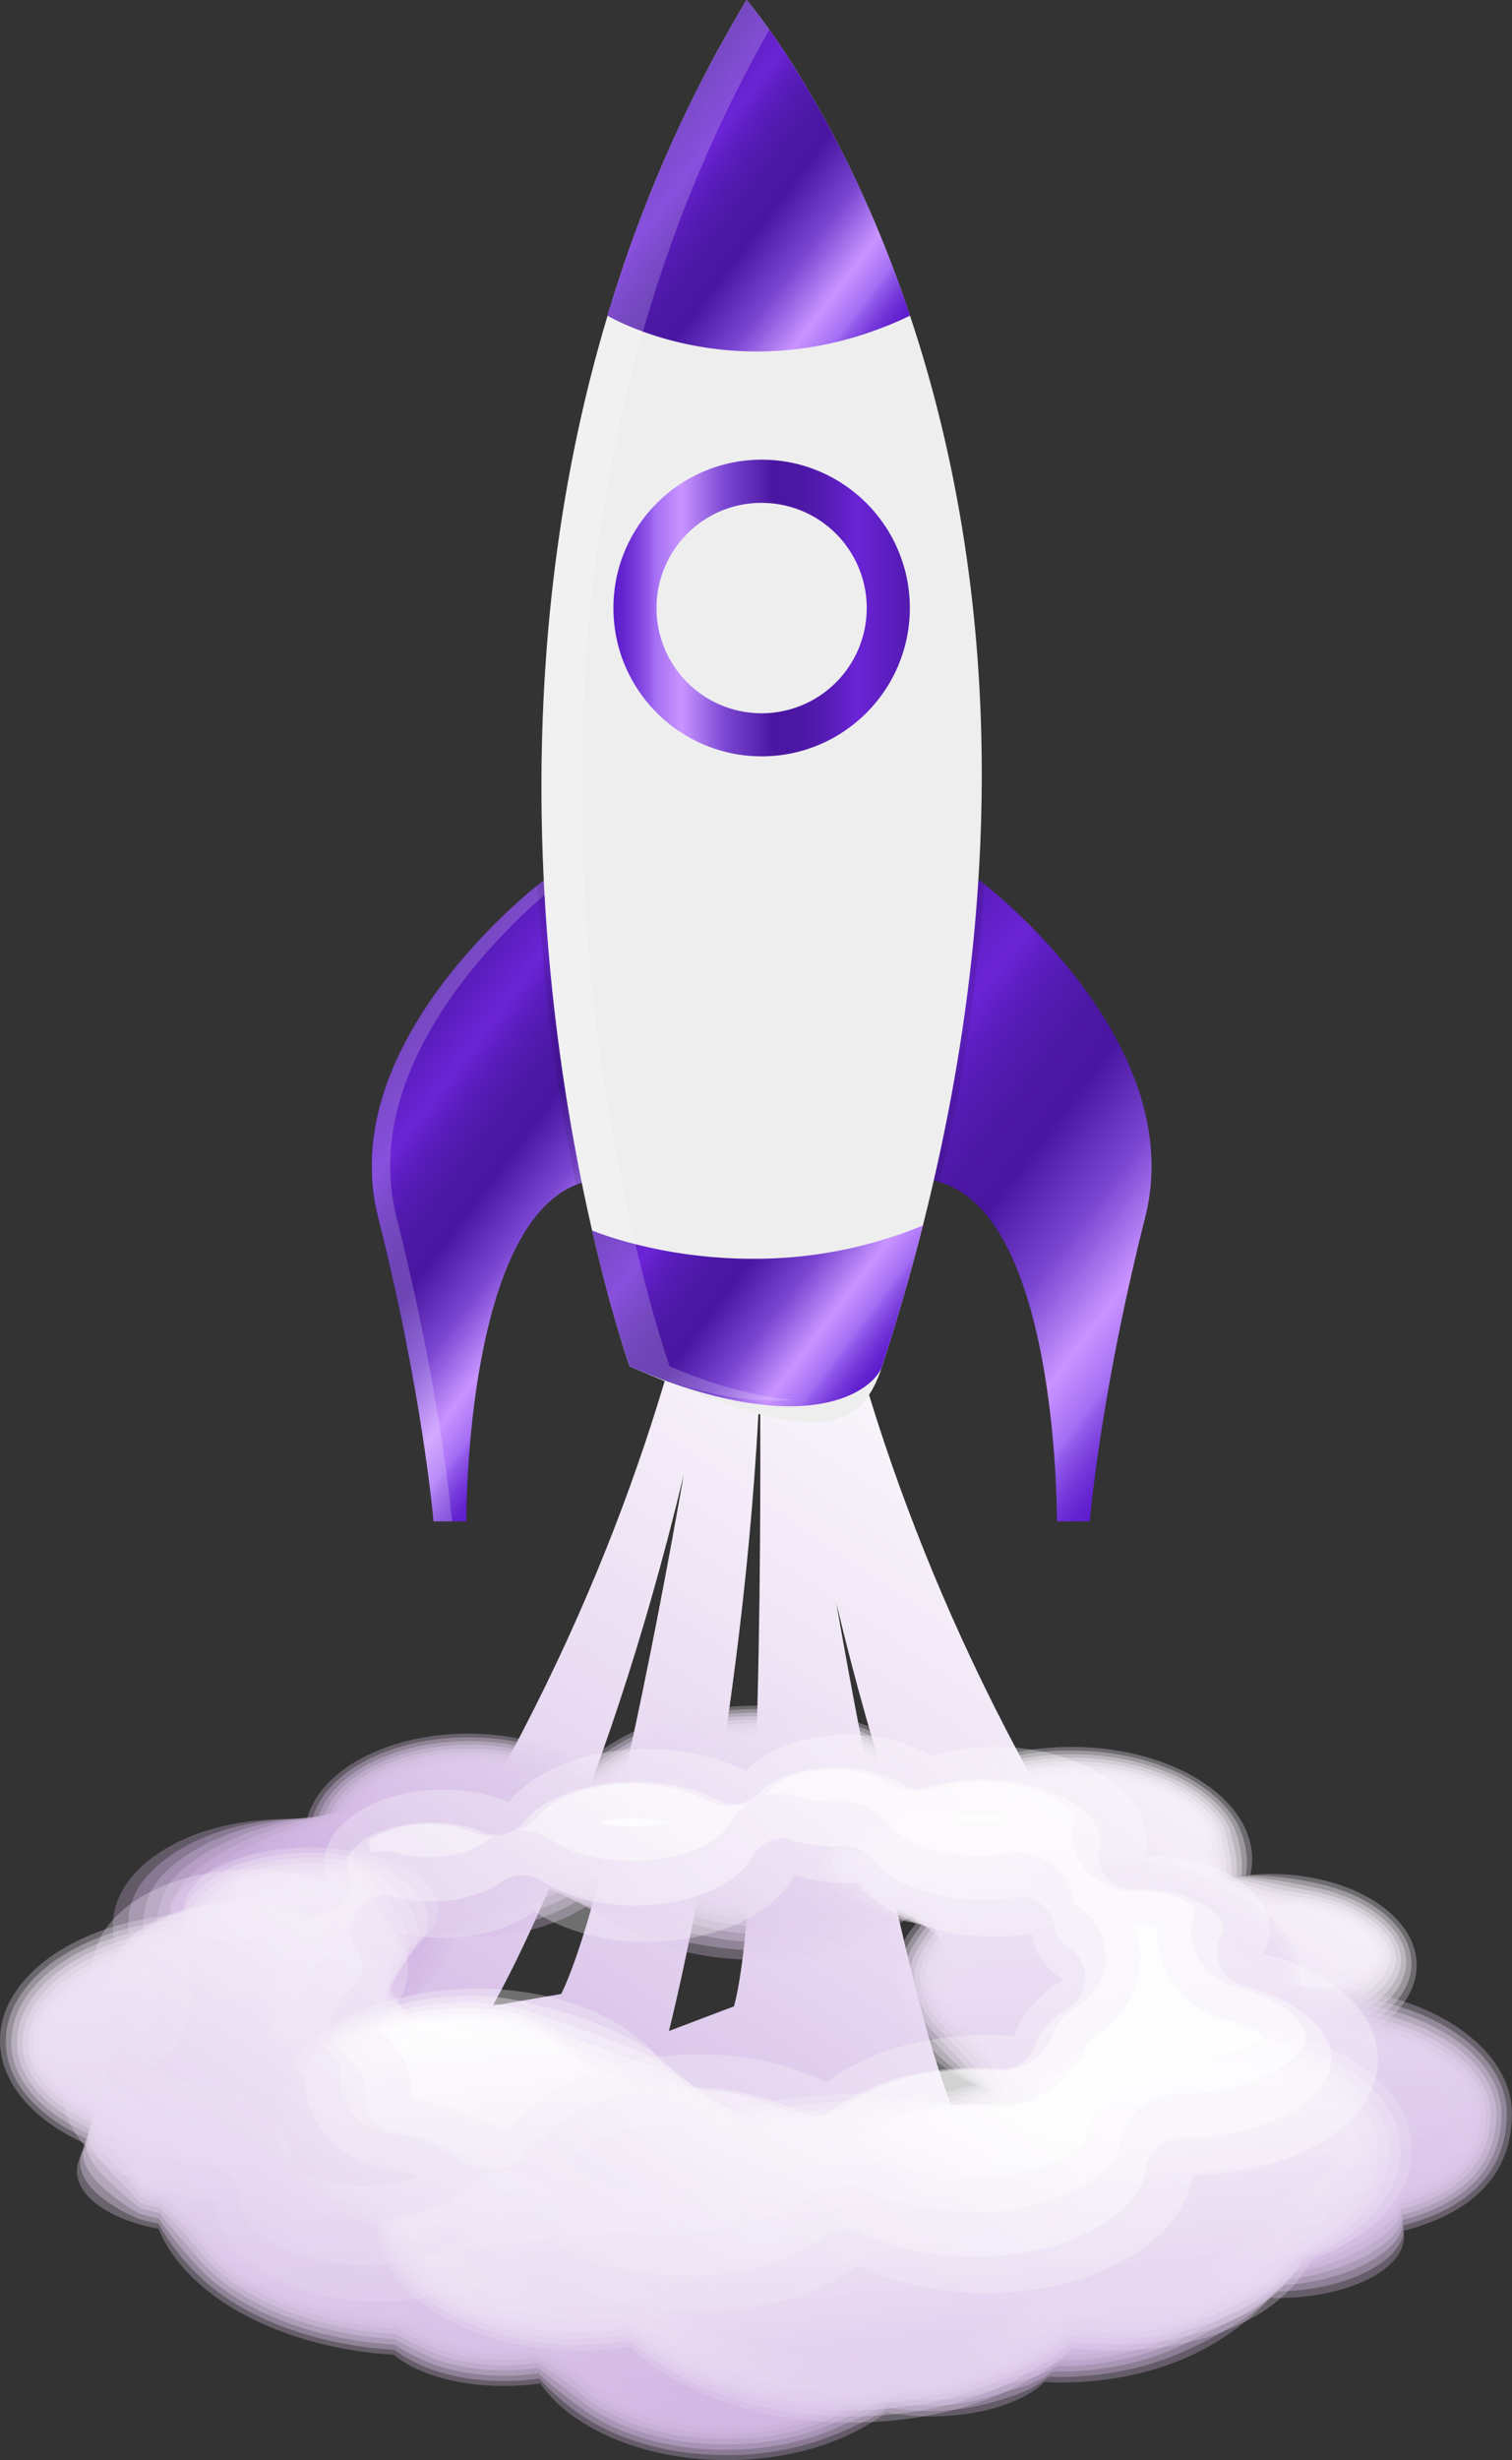 <svg id="ROCKET_MUSIC" data-name="ROCKET MUSIC" xmlns="http://www.w3.org/2000/svg" xmlns:xlink="http://www.w3.org/1999/xlink" viewBox="0 0 586.71 953.85"><rect x="0" y="0" width="586.71" height="953.85" fill="#333333" stroke="none"/><defs><style>.cls-1{fill:url(#linear-gradient);}.cls-14,.cls-2,.cls-26,.cls-38{opacity:0.3;}.cls-2{fill:url(#linear-gradient-2);}.cls-3{opacity:0.34;fill:url(#linear-gradient-3);}.cls-4{opacity:0.37;fill:url(#linear-gradient-4);}.cls-5{opacity:0.41;fill:url(#linear-gradient-5);}.cls-6{opacity:0.45;fill:url(#linear-gradient-6);}.cls-7{opacity:0.48;fill:url(#linear-gradient-7);}.cls-8{opacity:0.52;fill:url(#linear-gradient-8);}.cls-9{opacity:0.55;fill:url(#linear-gradient-9);}.cls-10{opacity:0.59;fill:url(#linear-gradient-10);}.cls-11{opacity:0.63;fill:url(#linear-gradient-11);}.cls-12{opacity:0.66;fill:url(#linear-gradient-12);}.cls-13,.cls-41{opacity:0.7;}.cls-13{fill:url(#linear-gradient-13);}.cls-14{fill:url(#linear-gradient-14);}.cls-15{opacity:0.35;fill:url(#linear-gradient-15);}.cls-16{opacity:0.39;fill:url(#linear-gradient-16);}.cls-17{opacity:0.44;fill:url(#linear-gradient-17);}.cls-18{opacity:0.48;fill:url(#linear-gradient-18);}.cls-19{opacity:0.53;fill:url(#linear-gradient-19);}.cls-20{opacity:0.57;fill:url(#linear-gradient-20);}.cls-21{opacity:0.62;fill:url(#linear-gradient-21);}.cls-22{opacity:0.66;fill:url(#linear-gradient-22);}.cls-23{opacity:0.71;fill:url(#linear-gradient-23);}.cls-24{opacity:0.75;fill:url(#linear-gradient-24);}.cls-25{opacity:0.8;fill:url(#linear-gradient-25);}.cls-26{fill:url(#linear-gradient-26);}.cls-27{opacity:0.35;fill:url(#linear-gradient-27);}.cls-28{opacity:0.41;fill:url(#linear-gradient-28);}.cls-29{opacity:0.46;fill:url(#linear-gradient-29);}.cls-30{opacity:0.52;fill:url(#linear-gradient-30);}.cls-31{opacity:0.57;fill:url(#linear-gradient-31);}.cls-32{opacity:0.63;fill:url(#linear-gradient-32);}.cls-33{opacity:0.68;fill:url(#linear-gradient-33);}.cls-34{opacity:0.74;fill:url(#linear-gradient-34);}.cls-35{opacity:0.79;fill:url(#linear-gradient-35);}.cls-36{opacity:0.85;fill:url(#linear-gradient-36);}.cls-37{opacity:0.9;fill:url(#linear-gradient-37);}.cls-38{fill:url(#linear-gradient-38);}.cls-39{opacity:0.4;fill:url(#linear-gradient-39);}.cls-40{opacity:0.5;fill:url(#linear-gradient-40);}.cls-41{fill:url(#linear-gradient-41);}.cls-42{fill:url(#linear-gradient-42);}.cls-43{fill:#fff;opacity:0.2;}.cls-43,.cls-45{isolation:isolate;}.cls-44{fill:url(#linear-gradient-43);}.cls-45{opacity:0.1;}.cls-46{fill:#eee;}.cls-47{fill:url(#linear-gradient-44);}.cls-48{fill:url(#linear-gradient-45);}.cls-49{fill:url(#linear-gradient-46);}</style><linearGradient id="linear-gradient" x1="470.86" y1="516.34" x2="209.9" y2="902.85" gradientUnits="userSpaceOnUse"><stop offset="0.01" stop-color="#fff"/><stop offset="0.21" stop-color="#f9f5fb"/><stop offset="0.56" stop-color="#e9dbf2"/><stop offset="0.97" stop-color="#d1b4e3"/></linearGradient><linearGradient id="linear-gradient-2" x1="443.09" y1="558.87" x2="247.23" y2="848.97" xlink:href="#linear-gradient"/><linearGradient id="linear-gradient-3" x1="441.98" y1="562.41" x2="250.2" y2="846.45" xlink:href="#linear-gradient"/><linearGradient id="linear-gradient-4" x1="440.9" y1="565.87" x2="253.04" y2="844.11" xlink:href="#linear-gradient"/><linearGradient id="linear-gradient-5" x1="439.87" y1="569.23" x2="255.73" y2="841.97" xlink:href="#linear-gradient"/><linearGradient id="linear-gradient-6" x1="438.85" y1="572.44" x2="258.15" y2="840.08" xlink:href="#linear-gradient"/><linearGradient id="linear-gradient-7" x1="437.85" y1="575.57" x2="260.46" y2="838.3" xlink:href="#linear-gradient"/><linearGradient id="linear-gradient-8" x1="436.2" y1="578.07" x2="261.81" y2="836.37" xlink:href="#linear-gradient"/><linearGradient id="linear-gradient-9" x1="434.17" y1="580.07" x2="262.38" y2="834.52" xlink:href="#linear-gradient"/><linearGradient id="linear-gradient-10" x1="431.8" y1="581.56" x2="262.15" y2="832.84" xlink:href="#linear-gradient"/><linearGradient id="linear-gradient-11" x1="429.45" y1="582.69" x2="261.33" y2="831.7" xlink:href="#linear-gradient"/><linearGradient id="linear-gradient-12" x1="426.06" y1="582.82" x2="259" y2="830.25" xlink:href="#linear-gradient"/><linearGradient id="linear-gradient-13" x1="422.28" y1="582.56" x2="256.06" y2="828.75" xlink:href="#linear-gradient"/><linearGradient id="linear-gradient-14" x1="271.6" y1="528.82" x2="321.98" y2="990.36" xlink:href="#linear-gradient"/><linearGradient id="linear-gradient-15" x1="272.22" y1="533.71" x2="321.78" y2="987.8" xlink:href="#linear-gradient"/><linearGradient id="linear-gradient-16" x1="272.82" y1="538.59" x2="321.57" y2="985.26" xlink:href="#linear-gradient"/><linearGradient id="linear-gradient-17" x1="273.4" y1="543.46" x2="321.35" y2="982.72" xlink:href="#linear-gradient"/><linearGradient id="linear-gradient-18" x1="273.97" y1="548.32" x2="321.11" y2="980.2" xlink:href="#linear-gradient"/><linearGradient id="linear-gradient-19" x1="274.51" y1="553.18" x2="320.85" y2="977.68" xlink:href="#linear-gradient"/><linearGradient id="linear-gradient-20" x1="275.04" y1="558.03" x2="320.57" y2="975.17" xlink:href="#linear-gradient"/><linearGradient id="linear-gradient-21" x1="275.55" y1="562.88" x2="320.28" y2="972.67" xlink:href="#linear-gradient"/><linearGradient id="linear-gradient-22" x1="276.04" y1="567.73" x2="319.97" y2="970.17" xlink:href="#linear-gradient"/><linearGradient id="linear-gradient-23" x1="276.52" y1="572.57" x2="319.65" y2="967.68" xlink:href="#linear-gradient"/><linearGradient id="linear-gradient-24" x1="276.99" y1="577.4" x2="319.32" y2="965.2" xlink:href="#linear-gradient"/><linearGradient id="linear-gradient-25" x1="277.43" y1="582.24" x2="318.96" y2="962.72" xlink:href="#linear-gradient"/><linearGradient id="linear-gradient-26" x1="326.41" y1="744.66" x2="359.25" y2="1046.22" xlink:href="#linear-gradient"/><linearGradient id="linear-gradient-27" x1="325.48" y1="747.91" x2="357.43" y2="1041.35" gradientUnits="userSpaceOnUse"><stop offset="0" stop-color="#fff"/><stop offset="0.01" stop-color="#fff"/><stop offset="0.21" stop-color="#f9f5fb"/><stop offset="0.56" stop-color="#e9dbf2"/><stop offset="0.97" stop-color="#d1b4e3"/></linearGradient><linearGradient id="linear-gradient-28" x1="324.57" y1="750.89" x2="355.68" y2="1036.59" xlink:href="#linear-gradient-27"/><linearGradient id="linear-gradient-29" x1="323.69" y1="753.64" x2="354" y2="1031.94" xlink:href="#linear-gradient-27"/><linearGradient id="linear-gradient-30" x1="322.88" y1="756.15" x2="352.42" y2="1027.4" xlink:href="#linear-gradient-27"/><linearGradient id="linear-gradient-31" x1="322.16" y1="758.43" x2="350.97" y2="1022.95" xlink:href="#linear-gradient-27"/><linearGradient id="linear-gradient-32" x1="321.58" y1="760.49" x2="349.69" y2="1018.57" xlink:href="#linear-gradient-27"/><linearGradient id="linear-gradient-33" x1="321.23" y1="762.37" x2="348.66" y2="1014.25" xlink:href="#linear-gradient-27"/><linearGradient id="linear-gradient-34" x1="321.54" y1="764.06" x2="348.32" y2="1009.91" xlink:href="#linear-gradient-27"/><linearGradient id="linear-gradient-35" x1="322.36" y1="765.62" x2="348.49" y2="1005.56" xlink:href="#linear-gradient-27"/><linearGradient id="linear-gradient-36" x1="323.97" y1="767.04" x2="349.47" y2="1001.14" xlink:href="#linear-gradient-27"/><linearGradient id="linear-gradient-37" x1="327.1" y1="768.2" x2="351.97" y2="996.6" xlink:href="#linear-gradient-27"/><linearGradient id="linear-gradient-38" x1="321.16" y1="750.31" x2="94.97" y2="1085.33" xlink:href="#linear-gradient"/><linearGradient id="linear-gradient-39" x1="313.88" y1="753.66" x2="105.42" y2="1062.41" xlink:href="#linear-gradient"/><linearGradient id="linear-gradient-40" x1="311" y1="747.95" x2="114.42" y2="1039.11" xlink:href="#linear-gradient"/><linearGradient id="linear-gradient-41" x1="307.71" y1="754.16" x2="131.02" y2="1015.85" xlink:href="#linear-gradient"/><linearGradient id="linear-gradient-42" x1="254.01" y1="513.69" x2="147.84" y2="433.44" gradientUnits="userSpaceOnUse"><stop offset="0" stop-color="#5c1ccc"/><stop offset="0.03" stop-color="#6323d0"/><stop offset="0.07" stop-color="#7538da"/><stop offset="0.12" stop-color="#9259ea"/><stop offset="0.14" stop-color="#a56ef4"/><stop offset="0.23" stop-color="#c994ff"/><stop offset="0.28" stop-color="#ae7af0"/><stop offset="0.38" stop-color="#7945d1"/><stop offset="0.54" stop-color="#4916a1"/><stop offset="0.62" stop-color="#4b17a4"/><stop offset="0.69" stop-color="#521aaf"/><stop offset="0.76" stop-color="#5d1ec1"/><stop offset="0.82" stop-color="#6b24d6"/><stop offset="0.94" stop-color="#5b1dbd"/><stop offset="1" stop-color="#531ab0"/></linearGradient><linearGradient id="linear-gradient-43" x1="481.89" y1="532.28" x2="327.94" y2="415.91" xlink:href="#linear-gradient-42"/><linearGradient id="linear-gradient-44" x1="238.03" y1="235.73" x2="353.05" y2="235.73" xlink:href="#linear-gradient-42"/><linearGradient id="linear-gradient-45" x1="359.01" y1="135.09" x2="259.78" y2="60.08" xlink:href="#linear-gradient-42"/><linearGradient id="linear-gradient-46" x1="350.24" y1="540.59" x2="252.86" y2="466.98" xlink:href="#linear-gradient-42"/></defs><title>rocketmusic</title><path id="fire" class="cls-1" d="M381.36,831c-20.27-41.65-47.49-201.22-47.49-201.22C363,751.73,400.93,823,407.09,834.11h97C326,623.66,320.47,414.8,320.47,414.8H291.68s-5.53,208.86-183.59,419.31h291ZM200.5,785.8S242.84,713,274.6,580c0,0-27.23,159.57-47.5,201.22Zm93.65.21-25.25,9.57s29.39-115.3,35.35-252C304.25,543.6,306.15,741.27,294.15,786Z" transform="translate(-9.32 -8.15)"/><g id="smoke"><path class="cls-2" d="M502.13,734.7c-2.59,0-5.12.14-7.62.35a27.57,27.57,0,0,0,.71-5.88c0-24.15-31.43-43.72-70.21-43.72-19.52,0-37.17,5-49.9,13-12.4-17.11-40-29-72.1-29-28,0-52.52,9.07-66.58,22.72-11.54-7.33-27.6-11.9-45.39-11.9-31.85,0-58.15,14.61-62.75,33.64-2.93-.24-5.91-.42-8.95-.42-36.58,0-66.23,18.47-66.23,41.24s29.65,41.24,66.23,41.24c34.14,0,62.24-16.09,65.83-36.76,1.93.11,3.89.19,5.87.19,18.51,0,35.12-5,46.74-12.82,14.26,12.92,38.14,21.4,65.23,21.4,24.32,0,46.05-6.84,60.57-17.59,12,13.45,35,22.56,61.43,22.56A110.46,110.46,0,0,0,445.28,771c.76,19.16,25.89,34.55,56.85,34.55,31.43,0,56.91-15.86,56.91-35.44S533.56,734.7,502.13,734.7Z" transform="translate(-9.32 -8.15)"/><path class="cls-3" d="M122.13,713.29c2.8-.12,5.62-.14,8.47-.08,3.84-14.09,20.49-25.74,42.66-29.88a98.14,98.14,0,0,1,19.05-1.63,91.6,91.6,0,0,1,28.25,4.66,87.41,87.41,0,0,1,15.86,7.13,99.92,99.92,0,0,1,14-9.8c13.44-7.87,31.85-12.92,52.57-12.92,22.65,0,42.71,6.05,56.35,15.32a80,80,0,0,1,15.75,13.72,121.08,121.08,0,0,1,11.23-5.51A98.83,98.83,0,0,1,425,686.83c30.13,0,55.18,12,64.2,27.85h0c.24.41.46.86.68,1.34a34.24,34.24,0,0,1,3.3,13.57,30.27,30.27,0,0,1-.5,5.72c2.35,0,4.74,0,7.21.11a125.87,125.87,0,0,1,20.93,3l2,.48c2.16.54,4.22,1.17,6.2,1.84,16.94,5.79,28,16.83,28,28.71,0,10.51-8.77,20.63-22.91,26.52a82.92,82.92,0,0,1-35.1,5.7,91.37,91.37,0,0,1-17.64-3.27,123.37,123.37,0,0,1-14-4.47c-1.27-.5-2.51-1-3.7-1.54a48.93,48.93,0,0,1-13-8.27c-5.07-4.58-8.27-10-9-15.86a105.55,105.55,0,0,1-20.18,1c-2.43-.12-4.8-.35-7.09-.64-6.16-.79-12.26-1.9-18-3.16-4.66-1-9.12-2.14-13.21-3.46A62.87,62.87,0,0,1,360,749a80.8,80.8,0,0,1-18.36,9.19,113.25,113.25,0,0,1-42.52,6.06c-2.94-.13-5.81-.39-8.6-.74-5.37-.69-10.69-1.53-15.81-2.47-4.36-.81-8.59-1.68-12.55-2.69A78.76,78.76,0,0,1,233.76,745c-.68.41-1.38.82-2.1,1.21-1.26.7-2.57,1.36-3.92,2l-1.15.53a128.89,128.89,0,0,1-28.52,9.12,84.2,84.2,0,0,1-10.18,1.23c-1.94.12-3.87.13-5.81.12-2.19,9.05-9.37,17.32-20.11,23-13.21,7-29.95,9.76-46.62,9.31-33.24-.88-57.85-18.42-56.22-39.2a27.36,27.36,0,0,1,4.62-13.4,32.73,32.73,0,0,1,2.32-3C76.73,723.35,98.16,714.31,122.13,713.29Z" transform="translate(-9.32 -8.15)"/><path class="cls-4" d="M124.93,713.15c2.55-.24,5.21-.44,8-.57,4.06-13.22,20.36-24.32,42.13-28a96,96,0,0,1,18.53-1.34,87.62,87.62,0,0,1,27.37,4.91,117.81,117.81,0,0,1,15.48,6.76c4.21-3.08,9-6.29,14.18-9.45,12.88-7.91,31.25-13.27,52.41-13.27,23.11,0,43.19,6.42,56.11,15.77a143.09,143.09,0,0,1,16,13.28c3.52-1.75,7.33-3.52,11.3-5.31,10.84-4.85,24.25-7.67,38.6-7.67,30.09,0,54.44,12.21,62.56,27.19h0a8.21,8.21,0,0,1,.6,1.32,42.77,42.77,0,0,1,3,13.28,35.29,35.29,0,0,1-.29,5.56c2.2.13,4.46.29,6.81.57,6.95.83,14,2.14,20.52,3.5l2,.42c2.18.47,4.21,1,6.16,1.63C543.85,747,555,757.89,555,768.83c0,9.71-9.05,19.87-24.08,25.18-12.1,3.87-24.24,5.23-35,3.82-5.45-.72-11-2.86-16.72-4.61-4.82-1.47-9.56-3-14-4.51-1.27-.44-2.52-.89-3.74-1.35a50.87,50.87,0,0,1-13.34-7.29c-5.29-4.11-8.83-9.1-10.11-14.5a102.08,102.08,0,0,1-20.08.07c-2.42-.25-4.74-.62-6.94-1.06-6-1.18-12.09-2.45-17.9-3.59-4.66-.92-9.15-1.73-13.22-2.67a64.39,64.39,0,0,1-23.45-10.58,81.46,81.46,0,0,1-18.63,8.49,110.65,110.65,0,0,1-42.57,4.43c-2.91-.27-5.74-.69-8.46-1.2-5.26-1-10.59-2-15.73-2.81-4.37-.72-8.61-1.33-12.56-2a78.46,78.46,0,0,1-28.7-11.16c-.71.37-1.42.74-2.15,1.09q-1.93.94-4,1.77l-1.16.47c-8.73,3.43-18.52,7.45-27.88,10.06a66.6,66.6,0,0,1-9.83,1.93c-1.89.23-3.81.32-5.75.41-2.72,8.54-10.21,16.43-21.28,21.42-14.5,6.53-31.33,7.38-46.34,6.49-29.9-1.76-49.5-18.19-46.22-37.16a26.93,26.93,0,0,1,4.87-12,33.61,33.61,0,0,1,2.27-2.74C82.85,723.86,103.12,715.2,124.93,713.15Z" transform="translate(-9.32 -8.15)"/><path class="cls-5" d="M127.72,713c2.31-.36,4.81-.75,7.5-1.07,4.28-12.36,20.23-22.89,41.6-26.2a95.29,95.29,0,0,1,18-1.06,84.39,84.39,0,0,1,26.5,5.16c5.4,2.06,10.53,4.22,15.09,6.41,4.37-2.74,9.28-5.85,14.34-9.11,12.34-7.94,30.65-13.62,52.25-13.62,23.57,0,43.66,6.81,55.87,16.22,5.9,4.56,11.55,9,16.23,12.83,3.58-1.55,7.43-3.25,11.37-5.09,10.7-5,24.16-7.89,38.53-7.89,30,0,53.7,12.39,60.92,26.55h0a5.4,5.4,0,0,1,.51,1.29,57.82,57.82,0,0,1,2.7,13,44,44,0,0,1-.09,5.4c2.05.31,4.18.61,6.4,1,6.67,1.26,13.57,2.75,20.12,4l2,.37c2.19.4,4.2.9,6.12,1.41,18.1,4.87,29.28,15.58,29.28,25.58,0,8.9-9.32,19.11-25.23,23.83-13.32,3.44-25.49,4-35,1.94-5-1.08-10.17-3.94-15.79-5.94-4.73-1.67-9.49-3.19-14-4.55l-3.78-1.15A53.37,53.37,0,0,1,445.53,776c-5.51-3.65-9.39-8.19-11.18-13.14a97.19,97.19,0,0,1-20-.83,64.22,64.22,0,0,1-6.8-1.47c-5.83-1.58-11.92-3-17.77-4-4.66-.82-9.16-1.33-13.23-1.89a66,66,0,0,1-23.74-8.18,82.09,82.09,0,0,1-18.92,7.79A107.75,107.75,0,0,1,291.3,757a76.73,76.73,0,0,1-8.33-1.65,159.32,159.32,0,0,0-15.65-3.14c-4.37-.64-8.62-1-12.56-1.37a77.45,77.45,0,0,1-29-8.94c-.72.34-1.45.66-2.19,1-1.32.55-2.67,1.07-4,1.55l-1.19.42c-9,3.07-18.61,7.63-27.23,11a51.74,51.74,0,0,1-9.49,2.61c-1.84.34-3.74.53-5.68.72-3.25,8-11.07,15.49-22.45,19.8-15.82,6-32.69,5-46.07,3.68C80.85,780.07,66.16,765,71.17,747.57c1.06-3.68,2.32-7.36,5.12-10.65a31.26,31.26,0,0,1,2.23-2.43C89,724.37,108.1,716.08,127.72,713Z" transform="translate(-9.32 -8.15)"/><path class="cls-6" d="M130.51,712.88c2.08-.48,4.41-1.06,7-1.57,4.5-11.49,20.1-21.45,41.07-24.35a93.7,93.7,0,0,1,17.49-.77,80.42,80.42,0,0,1,25.62,5.41c5.2,2.1,10.2,4.13,14.71,6a157.7,157.7,0,0,0,14.5-8.76c11.79-8,30.05-14,52.09-14,24,0,44.12,7.19,55.63,16.66,5.73,4.72,11.51,9,16.47,12.39,3.65-1.36,7.53-3,11.44-4.89C397.12,694,410.62,691,425,691c30,0,53,12.56,59.28,25.89h0a4.55,4.55,0,0,1,.42,1.27,89.23,89.23,0,0,1,2.4,12.7c.14,1.79.14,3.53.12,5.24,1.89.48,3.9.94,6,1.49,6.38,1.69,13.18,3.35,19.7,4.42.66.11,1.31.22,2,.31,2.2.33,4.19.77,6.08,1.21,18.7,4.37,29.94,14.94,29.94,24,0,8.1-9.6,18.35-26.4,22.48-14.53,3-26.43,1-34.91.07a132.78,132.78,0,0,0-14.88-7.28,120.14,120.14,0,0,0-13.95-4.59c-1.3-.34-2.58-.66-3.83-1a56.58,56.58,0,0,1-14-5.34c-5.74-3.18-10-7.27-12.26-11.78a92.63,92.63,0,0,1-19.91-1.73,54.27,54.27,0,0,1-6.65-1.89,100,100,0,0,0-17.64-4.46,120,120,0,0,0-13.24-1.1,67.67,67.67,0,0,1-24-5.79,83.85,83.85,0,0,1-19.19,7.1,105.11,105.11,0,0,1-42.65,1.14,65.76,65.76,0,0,1-8.19-2.1,88.26,88.26,0,0,0-15.58-3.47,104.42,104.42,0,0,0-12.55-.72,76,76,0,0,1-29.36-6.7l-2.23.86c-1.35.48-2.72.93-4.12,1.34l-1.2.36c-9.18,2.7-18.69,7.77-26.58,11.95a41.14,41.14,0,0,1-9.15,3.31c-1.79.44-3.67.72-5.61,1-3.78,7.49-12,14.51-23.64,18.19-17.17,5.41-34,2.64-45.78.86-23.14-3.49-35.94-18.6-26.21-33.09a19.51,19.51,0,0,1,5.36-9.28c.69-.71,1.4-1.43,2.19-2.12C95.13,724.88,113.08,716.94,130.51,712.88Z" transform="translate(-9.32 -8.15)"/><path class="cls-7" d="M133.3,712.75c1.84-.61,4-1.37,6.54-2.07,4.72-10.63,20-20,40.54-22.51a91.18,91.18,0,0,1,17-.48,76.66,76.66,0,0,1,24.75,5.66c5,2.13,9.86,4,14.32,5.68a85.11,85.11,0,0,0,14.66-8.41c11.25-8,29.45-14.32,51.93-14.32,24.48,0,44.57,7.61,55.39,17.12a96.75,96.75,0,0,0,16.72,11.93,76.4,76.4,0,0,0,11.5-4.68c10.43-5.26,24-8.3,38.39-8.3,29.95,0,52.23,12.75,57.65,25.24h0a4.22,4.22,0,0,1,.33,1.25c.64,4.06,1.66,8.21,2.09,12.41.18,1.74.26,3.42.33,5.07,1.74.66,3.62,1.27,5.6,2a104.43,104.43,0,0,0,19.29,4.87c.65.09,1.29.19,1.93.26,2.22.26,4.18.62,6,1,19.31,3.86,30.59,14.32,30.59,22.45,0,7.3-9.87,17.59-27.55,21.13-15.76,2.59-27.57-.63-34.85-1.8a65.92,65.92,0,0,0-14-8.61A72.26,72.26,0,0,0,458.55,773c-1.31-.29-2.6-.54-3.87-.77a60,60,0,0,1-14.28-4.37c-5.95-2.71-10.52-6.35-13.33-10.42a86.52,86.52,0,0,1-19.82-2.62,48.12,48.12,0,0,1-6.5-2.3,65.7,65.7,0,0,0-17.51-4.9,70.2,70.2,0,0,0-13.26-.31,69.33,69.33,0,0,1-24.34-3.39,85.46,85.46,0,0,1-19.46,6.39,102.1,102.1,0,0,1-42.69-.5,59.43,59.43,0,0,1-8.06-2.55,61.24,61.24,0,0,0-15.5-3.8,66.77,66.77,0,0,0-12.55-.07c-9.7.75-20.16-1.1-29.68-4.47-.75.26-1.51.51-2.29.74-1.37.42-2.76.8-4.17,1.13l-1.23.3c-9.41,2.34-18.75,7.87-25.93,12.9a32.7,32.7,0,0,1-8.8,4,56.49,56.49,0,0,1-5.55,1.31c-4.31,7-12.87,13.5-24.81,16.58-18.54,4.79-35.33.29-45.51-2-19.7-4.33-28.36-18.64-16.2-31.06a18.2,18.2,0,0,1,5.61-7.9c.68-.6,1.37-1.23,2.14-1.8C101.3,725.4,118.08,717.78,133.3,712.75Z" transform="translate(-9.32 -8.15)"/><path class="cls-8" d="M136.1,712.61c1.6-.73,3.6-1.67,6-2.56,5-9.77,19.84-18.6,40-20.67a89.49,89.49,0,0,1,16.46-.2,72.81,72.81,0,0,1,23.87,5.91,120.56,120.56,0,0,0,13.94,5.32,57.24,57.24,0,0,0,14.81-8.06c10.73-8,28.85-14.66,51.78-14.66,24.94,0,45,8,55.15,17.56a61.31,61.31,0,0,0,17,11.49,53.61,53.61,0,0,0,11.57-4.48c10.3-5.39,23.9-8.5,38.32-8.5,29.9,0,51.5,12.92,56,24.58h0a3.51,3.51,0,0,1,.24,1.23c.37,4,1.28,8,1.79,12.12.21,1.68.37,3.32.54,4.91,1.59.83,3.33,1.6,5.19,2.43a67.5,67.5,0,0,0,18.89,5.34l1.92.2c2.22.19,4.16.48,6,.78,19.93,3.3,31.25,13.69,31.25,20.88,0,6.5-10.15,16.83-28.72,19.78-17,2.16-28.7-2.27-34.79-3.68a43.94,43.94,0,0,0-13-9.94,52.14,52.14,0,0,0-14-4.68c-1.32-.24-2.63-.43-3.91-.58a63.75,63.75,0,0,1-14.59-3.39,36.58,36.58,0,0,1-14.42-9.06,81.09,81.09,0,0,1-19.72-3.52,41.2,41.2,0,0,1-6.36-2.72,47.45,47.45,0,0,0-30.64-4.86c-7.94,1.3-16.55.62-24.64-1a87,87,0,0,1-19.74,5.69c-14.46,2.37-29.68,1.64-42.74-2.14a54.28,54.28,0,0,1-7.92-3A46.86,46.86,0,0,0,256.24,739a48.56,48.56,0,0,0-12.56.58c-9.35,1.57-20,.51-30-2.23-.76.22-1.54.43-2.33.62-1.4.35-2.81.65-4.24.92l-1.24.24c-9.65,2-18.84,7.9-25.29,13.84a26.63,26.63,0,0,1-8.46,4.7,53.07,53.07,0,0,1-5.48,1.62c-4.84,6.45-13.78,12.45-26,15-19.92,4.1-36.6-2-45.23-4.77-16.22-5.1-20.8-18.67-6.2-29A17.5,17.5,0,0,1,95.09,734c.67-.49,1.35-1,2.1-1.49C107.48,725.92,123.09,718.59,136.1,712.61Z" transform="translate(-9.32 -8.15)"/><path class="cls-9" d="M138.89,712.48a43.92,43.92,0,0,1,5.56-3.06c5.17-8.9,19.71-17.17,39.48-18.83a87.51,87.51,0,0,1,15.94.09,69.06,69.06,0,0,1,23,6.16,70.66,70.66,0,0,0,13.55,4.95,43.07,43.07,0,0,0,15-7.71c10.2-8,28.25-15,51.62-15,25.4,0,45.45,8.45,54.92,18a44.89,44.89,0,0,0,17.19,11,41.44,41.44,0,0,0,11.64-4.27c10.16-5.52,23.81-8.71,38.25-8.71,29.85,0,50.76,13.1,54.37,23.94h0a3.13,3.13,0,0,1,.15,1.2A101.62,101.62,0,0,0,481,732.12c.25,1.62.48,3.2.74,4.74a54.37,54.37,0,0,0,4.8,2.89,48.94,48.94,0,0,0,18.48,5.8c.63.06,1.27.11,1.9.14,2.23.12,4.15.34,5.95.58,20.55,2.71,31.9,13.06,31.9,19.3,0,5.7-10.41,16.08-29.88,18.44-18.18,1.73-29.83-3.91-34.72-5.55a33.45,33.45,0,0,0-12.11-11.28,40.88,40.88,0,0,0-13.95-4.72c-1.34-.19-2.66-.32-4-.38a69.54,69.54,0,0,1-14.9-2.42,42.3,42.3,0,0,1-15.49-7.7,76.22,76.22,0,0,1-19.63-4.42,37.92,37.92,0,0,1-6.22-3.13,39.28,39.28,0,0,0-17.25-5.77,38.31,38.31,0,0,0-13.27,1.26c-7.67,2.07-16.41,2.25-24.94,1.4a89.79,89.79,0,0,1-20,5c-14.83,1.91-30.15.57-42.78-3.78a51,51,0,0,1-7.79-3.46,37.94,37.94,0,0,0-15.35-4.46A38.48,38.48,0,0,0,240,735.83c-9,2.36-19.86,2.12-30.32,0-.79.18-1.58.35-2.38.51-1.43.28-2.86.51-4.31.7l-1.25.19c-9.89,1.58-19,7.89-24.64,14.79-1.38,1.68-4.2,3.66-8.12,5.39a50.07,50.07,0,0,1-5.41,1.91c-5.37,5.93-14.7,11.39-27.17,13.36-21.3,3.38-37.82-4.33-44.95-7.58-12.67-5.77-13.22-18.71,3.82-27a17.51,17.51,0,0,1,6.1-5.15c.66-.38,1.33-.8,2-1.18C113.69,726.47,128.1,719.35,138.89,712.48Z" transform="translate(-9.32 -8.15)"/><path class="cls-10" d="M141.68,712.34a28.28,28.28,0,0,1,5.08-3.56c5.39-8,19.58-15.74,39-17a85.45,85.45,0,0,1,15.43.38,65.76,65.76,0,0,1,22.11,6.41,49,49,0,0,0,13.17,4.59,34.94,34.94,0,0,0,15.13-7.37c9.68-8,27.65-15.35,51.46-15.35,25.85,0,45.87,8.89,54.68,18.45a35.49,35.49,0,0,0,17.43,10.6,34.2,34.2,0,0,0,11.71-4.07c10-5.66,23.73-8.91,38.18-8.91,29.8,0,50,13.27,52.73,23.28h0a3.28,3.28,0,0,1,.07,1.18A55.45,55.45,0,0,0,479,732.54c.28,1.57.58,3.1.94,4.58a39.18,39.18,0,0,0,4.39,3.35,37.87,37.87,0,0,0,18.07,6.26q.94.07,1.89.09c2.25,0,4.15.19,5.91.36,21.17,2.1,32.55,12.44,32.55,17.74,0,4.9-10.68,15.32-31,17.09-19.4,1.3-31-5.55-34.66-7.43A28,28,0,0,0,465.87,762a33.7,33.7,0,0,0-14-4.76,35.75,35.75,0,0,0-4-.19,72.47,72.47,0,0,1-15.21-1.45,49.73,49.73,0,0,1-16.57-6.34,71.1,71.1,0,0,1-19.54-5.31,34.7,34.7,0,0,1-6.08-3.55,32.69,32.69,0,0,0-17.12-6.2,31.77,31.77,0,0,0-13.28,2c-7.41,2.82-16.28,3.89-25.24,3.8a92,92,0,0,1-20.28,4.3c-15.21,1.45-30.62-.52-42.83-5.42a47.67,47.67,0,0,1-7.65-3.91,31.84,31.84,0,0,0-27.82-2.9c-8.71,3.12-19.72,3.72-30.65,2.23-.8.14-1.61.27-2.42.39-1.46.21-2.92.37-4.37.49-.43,0-.85.08-1.28.13-10.12,1.19-19.17,7.85-24,15.73-1.11,1.82-3.81,4.07-7.77,6.08a49,49,0,0,1-5.35,2.22c-5.9,5.41-15.61,10.29-28.34,11.75a67,67,0,0,1-44.67-10.4c-9.12-6.21-5.65-18.74,13.82-25a19.61,19.61,0,0,1,6.35-3.78c.65-.27,1.31-.59,2-.86C119.91,727,133.08,720.06,141.68,712.34Z" transform="translate(-9.32 -8.15)"/><path class="cls-11" d="M144.48,712.21a18.77,18.77,0,0,1,4.59-4.06c5.61-7.17,19.45-14.31,38.42-15.14a84,84,0,0,1,14.91.66,62.31,62.31,0,0,1,21.24,6.67,36.16,36.16,0,0,0,12.78,4.22,29.19,29.19,0,0,0,15.29-7c9.16-8,27-15.7,51.3-15.7,26.31,0,46.28,9.34,54.44,18.9a29.49,29.49,0,0,0,17.67,10.15A28.91,28.91,0,0,0,386.9,707c9.89-5.79,23.64-9.12,38.11-9.12,29.76,0,49.29,13.45,51.09,22.63h0a3.42,3.42,0,0,1,0,1.16A37.94,37.94,0,0,0,477,733a41.46,41.46,0,0,0,1.15,4.42,29,29,0,0,0,4,3.81,30.84,30.84,0,0,0,17.66,6.72c.62,0,1.25.05,1.87,0,2.26,0,4.14,0,5.87.15,21.79,1.43,33.21,11.8,33.21,16.17,0,4.1-11,14.56-32.2,15.74-20.61.87-32.1-7.19-34.6-9.3a24.81,24.81,0,0,0-10.26-14,28.65,28.65,0,0,0-18-4.8,77.93,77.93,0,0,1-15.52-.47,59.74,59.74,0,0,1-17.65-5,67.14,67.14,0,0,1-19.44-6.21,32.31,32.31,0,0,1-5.93-4,28.18,28.18,0,0,0-17-6.63,27.26,27.26,0,0,0-13.29,2.83c-7.16,3.55-16.15,5.51-25.53,6.19a94.35,94.35,0,0,1-20.57,3.61c-15.58,1-31.06-1.62-42.86-7.07a45.64,45.64,0,0,1-7.52-4.36,28,28,0,0,0-15.19-5.13,27.62,27.62,0,0,0-12.55,2.55c-8.41,3.87-19.58,5.33-31,4.46-.82.11-1.64.2-2.47.28-1.49.14-3,.22-4.44.27-.43,0-.86,0-1.29.08a28.51,28.51,0,0,0-23.35,16.67c-.86,2-3.43,4.48-7.43,6.78a44.93,44.93,0,0,1-5.28,2.51c-6.43,4.9-16.51,9.19-29.51,10.14-24.06,1.77-40.23-8.55-44.4-13.21-5.67-6.34,2.9-15.24,23.83-22.92a50.79,50.79,0,0,1,6.59-2.4c.65-.16,1.3-.37,2-.55C126.14,727.66,138,720.71,144.48,712.21Z" transform="translate(-9.32 -8.15)"/><path class="cls-12" d="M147.27,712.07a13.9,13.9,0,0,1,4.11-4.55c5.83-6.31,19.32-12.88,37.89-13.3a81.33,81.33,0,0,1,14.39.95A58.62,58.62,0,0,1,224,702.08a28,28,0,0,0,12.4,3.87,25.34,25.34,0,0,0,15.44-6.67c8.67-8,26.46-16,51.15-16,26.77,0,46.68,9.79,54.2,19.34A21.26,21.26,0,0,0,387,708.63c9.76-5.93,23.55-9.34,38-9.34,29.71,0,48.55,13.63,49.45,22h0a4.23,4.23,0,0,1-.11,1.14,28.37,28.37,0,0,0,.59,11,29.35,29.35,0,0,0,1.36,4.26,24.36,24.36,0,0,0,3.59,4.27,25.93,25.93,0,0,0,17.25,7.18c.62,0,1.23,0,1.85,0,2.27-.11,4.13-.12,5.83-.07,22.4.74,33.86,11.18,33.86,14.61s-11.23,13.8-33.36,14.39c-21.82.44-33.23-8.83-34.53-11.17a23.25,23.25,0,0,0-9.34-15.29,25.1,25.1,0,0,0-18-4.65,83,83,0,0,1-15.83.51,71.66,71.66,0,0,1-18.73-3.62,63.37,63.37,0,0,1-19.35-7.11,30.9,30.9,0,0,1-5.79-4.38,24.91,24.91,0,0,0-16.86-7.07,24.42,24.42,0,0,0-13.31,3.61c-7,4.28-16,7.15-25.83,8.59a97.25,97.25,0,0,1-20.84,2.91c-15.95.49-31.5-2.73-42.91-8.71a44.73,44.73,0,0,1-7.38-4.81,24.72,24.72,0,0,0-27.67-2.26c-8.13,4.6-19.43,6.93-31.29,6.7-.83.06-1.67.12-2.51.15-1.52.07-3,.09-4.51.07-.44,0-.87,0-1.3,0a24.88,24.88,0,0,0-22.7,17.62c-.63,2.12-3.07,4.87-7.09,7.46a42.68,42.68,0,0,1-5.22,2.82c-6.95,4.37-17.4,8.06-30.69,8.53-25.41.9-41.76-10.39-44.12-16-2.6-6.24,9.76-16.81,33.84-20.88,1.89-.32,4-.81,6.84-1,.64-.05,1.28-.14,1.93-.23C132.36,728.34,142.85,721.36,147.27,712.07Z" transform="translate(-9.32 -8.15)"/><path class="cls-13" d="M502.13,776c-23,0-34.37-10.47-34.48-13.06a22.39,22.39,0,0,0-22.37-21.5,23.16,23.16,0,0,0-4.13.38A87.39,87.39,0,0,1,425,743.33c-21.62,0-38-7.57-44.71-15.07a22.39,22.39,0,0,0-30.05-3.1c-11.16,8.26-28.82,13.19-47.24,13.19-20.34,0-39.57-6-50.2-15.61a22.41,22.41,0,0,0-27.59-1.94c-8.42,5.7-20.88,9-34.18,9-1.54,0-3.06-.06-4.56-.15-.45,0-.89,0-1.33,0a22.4,22.4,0,0,0-22.05,18.57c-1.1,6.35-17.1,18.2-43.76,18.2S75.5,754,75.5,747.5s17.07-18.85,43.84-18.85c2,0,4.29.11,7.09.34.63.06,1.26.08,1.88.08a22.38,22.38,0,0,0,21.75-17.13c1.39-5.76,16.69-16.51,41-16.51,12.81,0,25,3.07,33.37,8.4A22.39,22.39,0,0,0,252,701c8.17-7.93,25.85-16.4,51-16.4,27.22,0,47.06,10.26,54,19.8A22.41,22.41,0,0,0,387,710.22c9.62-6.06,23.47-9.54,38-9.54,29.66,0,47.81,13.81,47.81,21.32h0a8.69,8.69,0,0,1-.19,1.12,22.39,22.39,0,0,0,21.87,27.16c.62,0,1.23,0,1.84-.08,2.28-.19,4.12-.27,5.79-.27,23,0,34.52,10.55,34.52,13S525.14,776,502.13,776Z" transform="translate(-9.32 -8.15)"/><path class="cls-14" d="M596,827.64c0-27.21-35.42-49.27-79.12-49.27-1.06,0-2.08.08-3.12.1,0-.53.13-1.05.13-1.59,0-27.21-35.42-49.26-79.12-49.26-2.51,0-5,.09-7.44.23-2.8-12-23.62-21.32-48.92-21.32-27.21,0-49.26,10.78-49.26,24.07,0,11,15.13,20.27,35.78,23.14-5.91,6.9-9.29,14.77-9.29,23.14,0,16.24,12.67,30.59,32.12,39.57-18.87,4.19-35,12-46.21,22-9-5-22.26-8.23-37-8.23-12.1,0-23.16,2.14-31.74,5.68-13.62-26.34-53.27-45.4-100.1-45.4-2.15,0-4.29.06-6.41.13C164.11,783,159.07,776,152,770c16.11-4,27.18-12.08,27.18-21.49,0-13.3-22.06-24.08-49.26-24.08S80.6,735.22,80.6,748.52a11.15,11.15,0,0,0,.18,1.73c-40.1,2.4-71.46,23.43-71.46,49,0,16.85,13.61,31.69,34.35,40.56-2.86,3-4.5,6.43-4.5,10,0,10.26,13.16,19,31.66,22.46,10.79,26.22,47,46.1,91.34,48.84,8.5,7.23,24.43,12.11,42.71,12.11a98.85,98.85,0,0,0,14.05-1c12.13,17.48,40,29.74,72.54,29.74,25,0,47.2-7.28,61.7-18.56A96.26,96.26,0,0,0,370.59,945c19.29,0,35.94-5.43,44-13.31,1.75.06,3.46.21,5.24.21,43.05,0,68.41-17.59,82.35-32.88.91,0,1.82.07,2.74.07,27.21,0,49.27-10.77,49.27-24.07a11.87,11.87,0,0,0-.21-2C574.58,867.79,596,855.62,596,827.64Z" transform="translate(-9.32 -8.15)"/><path class="cls-15" d="M80.74,750.71c.42-5,4.42-9.73,10.36-13.85a63.27,63.27,0,0,1,10.88-6,86,86,0,0,1,27.89-4.39,94.17,94.17,0,0,1,15.55,1.26,49.1,49.1,0,0,1,18.51,8c6.48,4.64,10.85,10.32,11.42,16.25.36,3.74-1.17,7.23-3.9,10.49a36.06,36.06,0,0,1-18.2,11.41c.22.15.43.31.63.47q2.22,1.68,4.18,3.48A40.11,40.11,0,0,1,168.6,792.8c2.13,0,4.27-.06,6.41,0,23.93.46,45.53,5.91,62,14.58A176.24,176.24,0,0,1,257.69,820c2.37,1.7,4.6,3.42,6.64,5.18a58.76,58.76,0,0,1,10.76,12.25c1.91-.72,3.93-1.38,6.05-2a87.35,87.35,0,0,1,25.77-2.74c3.88.15,7.69.46,11.36.85a126.59,126.59,0,0,1,15.84,2.59,55.17,55.17,0,0,1,9.58,3.22,90.06,90.06,0,0,1,25.5-15c6.55-2.6,13.47-5.1,20.49-7.23-1.59-.93-3.15-1.92-4.68-2.94a82.81,82.81,0,0,1-20.13-18.54A33.18,33.18,0,0,1,358,777.57a27.28,27.28,0,0,1,.71-8.13,31.09,31.09,0,0,1,3.78-8.79,60,60,0,0,1,4.38-6.18,81.62,81.62,0,0,1-14.45-4.94c-8.72-3.86-15.6-8.76-18.65-14.11a11.8,11.8,0,0,1-1.54-4.82c.39-6.43,6.36-12.26,15.76-16.19,8.82-3.69,20.21-5.78,32.41-5.54a95.77,95.77,0,0,1,10.71.84c17.39,2.74,31.61,10,35.73,18.48a11.29,11.29,0,0,1,.65,1.69c2.37-.13,4.76-.22,7.19-.23l2.22,0c41.54.69,74.45,21.65,74.93,46.9,0,.51-.07,1-.09,1.53,1,0,1.91,0,2.87.08l.77.09c5.45.62,11,1.58,16.52,2.75,5.68,1.18,11.29,2.49,16.59,4,.88.25,2,.53,2.83.82,25.46,7.59,42.69,23.83,42.69,41.78,0,25.92-19.5,38-40.16,43.36a11,11,0,0,1,.1,1.82,11.82,11.82,0,0,1-1.22,4.67c-5.07,10.15-23.74,18.23-45.32,19.07-.91,0-1.81,0-2.74.06a81.29,81.29,0,0,1-17.57,13.68c-.62.42-1.47.84-2.13,1.23-4.56,2.69-9.69,5.26-15.13,7.8-12.45,5.81-28.3,10.08-48.3,10.43-1.79,0-3.52-.09-5.29-.13a38.1,38.1,0,0,1-9.68,5.82c-.54.24-1.1.46-1.66.68s-1.38.52-2.1.77l-.61.22A123.24,123.24,0,0,1,387,941.29a86.34,86.34,0,0,1-15.2,1.59,93.26,93.26,0,0,1-11.89-.55q-2.91-.32-5.69-.81-2.61,1.76-5.47,3.31c-1.06.57-2.16,1.15-3.27,1.71-3.86,2-8,3.84-12.33,5.63A110.49,110.49,0,0,1,291.9,960c-1.46,0-2.92,0-4.37-.05-20.87-.62-39.21-6.42-51.92-15a90.29,90.29,0,0,1-15.09-12.55c-.66-.7-1.28-1.41-1.88-2.12a94.51,94.51,0,0,1-11.65,1c-.76,0-1.53,0-2.3,0-11.16,0-21.17-1.91-28.84-4.85a56.24,56.24,0,0,1-13.55-7.25c-32.62-2-60.37-13.41-76.37-29.24a86.07,86.07,0,0,1-13.7-17.27c-.45-.77-.88-1.56-1.28-2.36a74.67,74.67,0,0,1-7.59-1.85,61.8,61.8,0,0,1-10.27-5.25c-7.25-4.59-12.24-10.18-12.71-16.08-.26-3.33,1.14-6.49,3.58-9.35-14.75-6.41-25.67-15.91-30.16-26.83a29.67,29.67,0,0,1-2.23-12.22c.7-24.07,30.59-44,69.24-46.38A8.36,8.36,0,0,1,80.74,750.71Z" transform="translate(-9.32 -8.15)"/><path class="cls-16" d="M80.88,752.9c.86-4.55,5.2-9.08,10.92-13.28A90.15,90.15,0,0,1,102.09,733a82.64,82.64,0,0,1,27.78-4.52,91.32,91.32,0,0,1,15.58,1.3c5.63,1.55,10.64,4.84,15.1,8.88,5.58,5,9.88,11,11,16.84.71,3.68-.52,7.1-2.8,10.4-3.71,5.4-8.17,10-14.21,11.9l.65.42q2.26,1.5,4.31,3.13a41.28,41.28,0,0,1,11.41,13.55c2.13,0,4.26,0,6.41.07,24.34.86,45.83,7,61.26,16.22,7.18,4.28,14.29,8.66,20.6,12.64,2.42,1.52,4.73,3,6.83,4.5A59.26,59.26,0,0,1,277.4,839a62.94,62.94,0,0,1,6.08-1.79,84.21,84.21,0,0,1,25.8-1.92c3.84.3,7.65.7,11.32,1,5.7.55,11.08,1.08,15.75,1.76a57.09,57.09,0,0,1,9.47,2.28,90,90,0,0,1,25.71-14.59c6.64-2.51,13.46-5.28,20.05-7.88-1.36-1-2.71-2.11-4.07-3.22a149.39,149.39,0,0,1-19.41-19,33,33,0,0,1-7.81-17.48,24.18,24.18,0,0,1,.34-8.07,27.32,27.32,0,0,1,3.79-8.77c1.33-2.1,2.78-4.18,4.33-6.22a99.44,99.44,0,0,1-13-6c-8.09-4.32-15.06-9.16-18.57-14.13a11.47,11.47,0,0,1-1.92-4.43c.78-5.88,6.65-11.27,15.76-14.74a80.31,80.31,0,0,1,31.32-4.65,89.41,89.41,0,0,1,10.27,1.07c16,3.35,29.71,10.38,34.26,18.12a9.49,9.49,0,0,1,.71,1.52q3.44-.21,6.94-.23c.72,0,1.44,0,2.15,0,40.44.62,72.1,20.79,73,44.54,0,.5,0,1,0,1.48.88.09,1.74.15,2.61.26l.68.17c4.87,1.2,10.09,2.68,15.5,4.16s11.18,2.86,16.54,4.3c.82.22,2.11.47,2.86.73,26.32,6.83,44.09,23.07,44.09,40.29,0,23.86-17.54,35.79-38.31,41.3a9.31,9.31,0,0,1,0,1.67,10.73,10.73,0,0,1-1.36,4.27c-5.39,9.44-22.95,17.45-42.46,19.12-.89.08-1.79.13-2.73.19a72.34,72.34,0,0,1-18.22,12.75c-.56.38-1.57.76-2.2,1.1-4.67,2.55-9.94,5-15.26,7.75C459.34,922,443.59,927,423.17,927.6c-1.79,0-3.54,0-5.33,0a41.53,41.53,0,0,1-10,5.3c-.56.21-1.12.41-1.7.6l-2.13.69-.63.19c-4.73,1.42-9.9,3.08-15.25,4.39a77.67,77.67,0,0,1-15.23,2,90.55,90.55,0,0,1-12-.39q-2.93-.29-5.75-.75c-1.8,1-3.67,2-5.62,2.88l-3.36,1.5c-4,1.76-8.19,3.62-12.47,5.54-11.63,5.17-26,8.24-41.41,8.38-1.48,0-2.95,0-4.41,0-21.55-.56-40.08-6.76-52.14-15.5-5.68-4.11-11-8.33-15.42-12.26-.71-.63-1.38-1.26-2-1.88a93.42,93.42,0,0,1-11.57.94l-2.29,0c-11.41-.07-21.37-2.1-28.56-5.05a79.77,79.77,0,0,1-13.51-7c-33.23-2.06-61-14-75.93-29.82a159.79,159.79,0,0,1-14-16.89c-.5-.72-1-1.44-1.42-2.18a74.11,74.11,0,0,1-7.58-1.91,72.44,72.44,0,0,1-9.16-5.93c-6.62-4.91-11.81-10.43-12.75-16.08-.51-3,.64-6,2.66-8.68-14.2-6.28-24.62-15.48-28.66-25.87a27.46,27.46,0,0,1-1.76-11.67c1.37-22.52,29.81-41.47,67-43.73A6.22,6.22,0,0,1,80.88,752.9Z" transform="translate(-9.32 -8.15)"/><path class="cls-17" d="M81,755.09c1.32-4.18,6-8.42,11.5-12.72,3.11-2.42,6.37-4.9,9.69-7.16a79.55,79.55,0,0,1,27.67-4.66,88.27,88.27,0,0,1,15.6,1.35c4.15,1.63,7.88,5.28,11.7,9.71,4.68,5.44,8.9,11.6,10.61,17.44,1.07,3.62.15,7-1.68,10.32-3.2,5.81-6,10.67-10.24,12.38l.67.38c1.55.87,3,1.79,4.45,2.76a43.25,43.25,0,0,1,12.27,12.18c2.14,0,4.27.07,6.41.18,24.76,1.3,46.14,8.19,60.53,17.87,6.85,4.61,14,9,20.52,12.58,2.47,1.35,4.85,2.58,7,3.81a60.36,60.36,0,0,1,12,9c1.94-.61,4-1.17,6.12-1.62a81.35,81.35,0,0,1,25.84-1.11c3.8.47,7.59.94,11.27,1.25,5.66.49,11,.69,15.65.93a58.9,58.9,0,0,1,9.37,1.33,90.56,90.56,0,0,1,25.93-14.15,183.06,183.06,0,0,0,19.6-8.53c-1.14-1.11-2.28-2.29-3.47-3.5-6.19-6.27-12.91-13.19-18.68-19.38a32.94,32.94,0,0,1-8.72-16.84,21.38,21.38,0,0,1,0-8,24.66,24.66,0,0,1,3.8-8.75c1.38-2.07,2.81-4.17,4.28-6.25-3.69-2-7.51-4.57-11.55-7.14-7.47-4.75-14.5-9.57-18.49-14.14a11.44,11.44,0,0,1-2.3-4c1.17-5.34,6.95-10.26,15.75-13.29a79,79,0,0,1,30.23-3.77,85.07,85.07,0,0,1,9.83,1.3c14.55,4,27.79,10.79,32.8,17.76a9.78,9.78,0,0,1,.78,1.35c2.21-.13,4.43-.21,6.69-.22h2.07c39.35.55,69.76,19.93,71.15,42.19,0,.48,0,1,0,1.43.8.15,1.58.27,2.36.44l.6.25c4.28,1.78,9.18,3.76,14.47,5.57s11.07,3.23,16.49,4.59c.75.18,2.22.4,2.89.63,27.19,6.07,45.49,22.3,45.49,38.8,0,21.8-15.59,33.61-36.45,39.24a9.68,9.68,0,0,1-.11,1.51,10.13,10.13,0,0,1-1.49,3.87c-5.74,8.75-22.17,16.67-39.61,19.19l-2.72.32a66.21,66.21,0,0,1-18.88,11.81,22.07,22.07,0,0,1-2.25,1c-4.81,2.4-10.2,4.76-15.41,7.7-11.67,6.59-27.34,12.22-48.16,13.19-1.8.08-3.56,0-5.37,0a45.85,45.85,0,0,1-10.25,4.78c-.57.19-1.15.35-1.73.52s-1.44.4-2.18.6l-.64.17c-4.85,1.27-10,3.06-15.28,4.61a69.1,69.1,0,0,1-15.27,2.44,84.3,84.3,0,0,1-12.08-.22q-3-.25-5.82-.7c-1.86.89-3.79,1.72-5.78,2.46-1.12.41-2.27.84-3.44,1.29-4.07,1.57-8.36,3.4-12.61,5.45-11.47,5.48-26,8.76-41.61,9-1.49,0-3,0-4.45,0-22.22-.5-40.93-7.12-52.36-16-5.54-4.31-11-8.46-15.75-12-.75-.56-1.46-1.11-2.16-1.65a88.49,88.49,0,0,1-11.48.92c-.76,0-1.52,0-2.27,0-11.66-.1-21.57-2.29-28.29-5.24a139.29,139.29,0,0,1-13.46-6.85c-33.86-2.1-61.54-14.52-75.5-30.4C82,878.9,77,873.15,72.78,868.15c-.56-.66-1.09-1.33-1.58-2a67.69,67.69,0,0,1-7.56-2c-2.72-1.94-5.35-4.27-8-6.61-6-5.21-11.35-10.66-12.79-16.07-.74-2.78.14-5.54,1.74-8C30.89,827.33,21,818.42,17.38,808.57a25.22,25.22,0,0,1-1.29-11.12c2-21,29-38.88,64.78-41.08A5.52,5.52,0,0,1,81,755.09Z" transform="translate(-9.32 -8.15)"/><path class="cls-18" d="M81.15,757.28c1.8-3.84,6.75-7.78,12.06-12.15,3.08-2.54,6.13-5.24,9.09-7.74a76.22,76.22,0,0,1,27.57-4.8A86.51,86.51,0,0,1,145.5,734c2.66,1.71,5.12,5.69,8.29,10.54,3.79,5.8,7.92,12.25,10.21,18,1.41,3.57.83,7-.57,10.24-2.67,6.27-3.79,11.36-6.27,12.87l.69.32c1.59.75,3.12,1.56,4.6,2.41a46.88,46.88,0,0,1,13.13,10.81c2.14.06,4.27.13,6.4.28,25.18,1.74,46.44,9.37,59.8,19.52a116.22,116.22,0,0,0,20.44,12.52c2.52,1.17,5,2.16,7.21,3.12A61.84,61.84,0,0,1,282,842.1a61.51,61.51,0,0,1,6.15-1.44,77.84,77.84,0,0,1,25.87-.3c3.76.63,7.54,1.17,11.23,1.44a125.4,125.4,0,0,0,15.56.11,59.82,59.82,0,0,1,9.26.39,90.54,90.54,0,0,1,26.15-13.72,95.43,95.43,0,0,0,19.15-9.19c-.91-1.19-1.84-2.47-2.86-3.77a202.8,202.8,0,0,0-18-19.8,33.17,33.17,0,0,1-9.64-16.19,19.76,19.76,0,0,1-.42-8,22.47,22.47,0,0,1,3.82-8.73c1.41-2.06,2.83-4.18,4.23-6.29-3-2.35-6.29-5.37-10.1-8.25-6.84-5.15-13.93-10-18.42-14.15a11.82,11.82,0,0,1-2.67-3.66c1.55-4.79,7.26-9.24,15.75-11.84a78,78,0,0,1,29.13-2.88,79.47,79.47,0,0,1,9.4,1.52c13.12,4.58,25.84,11.19,31.33,17.41a9.13,9.13,0,0,1,.85,1.17c2.12-.12,4.27-.21,6.44-.21h2c38.24.49,67.43,19.08,69.25,39.85,0,.46,0,.91,0,1.37.73.21,1.42.39,2.11.61l.52.35a87.83,87.83,0,0,0,13.44,7,106,106,0,0,0,16.45,4.86c.67.15,2.32.34,2.91.54,28,5.32,46.9,21.54,46.9,37.31,0,19.75-13.65,31.43-34.61,37.18a8.15,8.15,0,0,1-.21,1.36,9.47,9.47,0,0,1-1.63,3.47c-6.1,8.05-21.38,15.89-36.75,19.24-.84.16-1.74.3-2.71.45a62,62,0,0,1-19.53,10.89c-.43.29-1.78.6-2.31.84-4.95,2.24-10.46,4.5-15.56,7.65-11.27,7-26.85,13.25-48.09,14.56-1.8.11-3.58.1-5.41.13a49.66,49.66,0,0,1-10.53,4.26c-.58.17-1.17.31-1.77.45s-1.46.34-2.21.51l-.65.15a147.17,147.17,0,0,0-15.33,4.82,62,62,0,0,1-15.29,2.88,82.81,82.81,0,0,1-12.19-.06c-2-.14-4-.37-5.87-.64-1.93.75-3.92,1.44-6,2-1.15.33-2.32.69-3.52,1.08A89.56,89.56,0,0,0,335,944.25c-11.3,5.81-26,9.28-41.81,9.57-1.5,0-3,0-4.49,0-22.89-.43-41.78-7.5-52.58-16.52a141.27,141.27,0,0,0-16.08-11.68l-2.29-1.41a89.5,89.5,0,0,1-11.4.9c-.76,0-1.51,0-2.26,0-11.91-.14-21.77-2.49-28-5.43-4.9-2.3-9.49-4.69-13.43-6.66-34.47-2.13-62.1-15.09-75.06-31a204,204,0,0,0-14.56-16.13c-.61-.6-1.18-1.21-1.72-1.83a66.29,66.29,0,0,1-7.55-2c-2.21-2.18-4.45-4.76-6.94-7.3C51.46,849.29,46,843.91,44,838.72a8.9,8.9,0,0,1,.82-7.36c-13.1-6-22.51-14.63-25.66-24a23.28,23.28,0,0,1-.82-10.57C21,777.43,46.6,760.54,80.9,758.4A4.42,4.42,0,0,1,81.15,757.28Z" transform="translate(-9.32 -8.15)"/><path class="cls-19" d="M81.29,759.47c2.33-3.52,7.52-7.13,12.62-11.59,3-2.66,5.9-5.56,8.5-8.32a73.09,73.09,0,0,1,27.46-4.94,84.49,84.49,0,0,1,15.65,1.43c1.18,1.79,2.38,6.1,4.89,11.39,2.92,6.14,6.93,12.88,9.81,18.63a13.06,13.06,0,0,1,.54,10.15c-2.1,6.77-1.59,12.07-2.3,13.36l.71.27q2.45,1,4.74,2a52.16,52.16,0,0,1,14,9.45c2.15.08,4.28.2,6.4.38,25.6,2.2,46.72,10.57,59.07,21.16a73,73,0,0,0,20.36,12.46c2.57,1,5.07,1.76,7.4,2.44a61.52,61.52,0,0,1,13.18,5.86,60.43,60.43,0,0,1,6.19-1.28,74.73,74.73,0,0,1,25.91.51,75.79,75.79,0,0,0,11.18,1.65,72.9,72.9,0,0,0,15.47-.72,61.75,61.75,0,0,1,9.15-.56A90.49,90.49,0,0,1,378.57,830a63.69,63.69,0,0,0,18.7-9.84c-.67-1.28-1.4-2.65-2.25-4a90.74,90.74,0,0,0-17.23-20.22,33.8,33.8,0,0,1-10.56-15.55,18,18,0,0,1-.79-7.89,20.74,20.74,0,0,1,3.82-8.71c1.46-2,2.86-4.17,4.19-6.31A83.08,83.08,0,0,0,365.8,748c-6.23-5.54-13.34-10.38-18.34-14.16a13.11,13.11,0,0,1-3-3.28c1.94-4.25,7.58-8.2,15.74-10.39a76.6,76.6,0,0,1,28-2,67.5,67.5,0,0,1,9,1.75c11.7,5.19,23.85,11.59,29.88,17a10.28,10.28,0,0,1,.9,1c2.05-.11,4.11-.2,6.2-.21h1.92c37.14.41,65.13,18.22,67.36,37.49,0,.44,0,.88.08,1.32.65.27,1.26.52,1.86.79l.43.43a51.23,51.23,0,0,0,12.43,8.39,70.68,70.68,0,0,0,16.39,5.14c.6.13,2.44.28,2.94.45,28.92,4.56,48.3,20.77,48.3,35.82,0,17.69-11.69,29.25-32.76,35.11A9,9,0,0,1,551,867c-6.5,7.35-20.6,15.11-33.89,19.3-.83.19-1.73.37-2.71.58a59.4,59.4,0,0,1-20.18,10c-.37.25-1.89.51-2.38.71-5.1,2.07-10.71,4.24-15.69,7.6-10.89,7.34-26.37,14.29-48,15.94-1.81.14-3.61.16-5.45.22a56.26,56.26,0,0,1-10.82,3.74c-.6.14-1.19.26-1.8.37s-1.49.28-2.26.42l-.66.13c-5.09,1-10.31,3-15.37,5a55.71,55.71,0,0,1-15.32,3.3,82.18,82.18,0,0,1-12.29.11c-2-.12-4-.33-5.93-.59q-3,.93-6.1,1.61-1.78.38-3.6.87a60.72,60.72,0,0,0-12.9,5.27c-11.14,6.12-26,9.8-42,10.16-1.51,0-3,0-4.52,0-23.57-.37-42.63-7.88-52.81-17a76.53,76.53,0,0,0-16.41-11.38c-.83-.41-1.63-.82-2.42-1.18a86.77,86.77,0,0,1-11.32.89H203.9c-12.16-.17-22-2.7-27.72-5.62-4.74-2.39-9.31-4.73-13.38-6.46-35.09-2.17-62.66-15.68-74.63-31.55a92.77,92.77,0,0,0-14.85-15.75c-.66-.54-1.28-1.09-1.87-1.65A62.93,62.93,0,0,1,63.92,860c-1.7-2.41-3.54-5.23-5.83-8-4.77-5.75-10.33-11.07-12.87-16a8.24,8.24,0,0,1-.1-6.7C32.57,823.35,23.66,815,21,806.25a21.36,21.36,0,0,1-.35-10c3.25-17.85,27.47-33.72,60.32-35.79A3.56,3.56,0,0,1,81.29,759.47Z" transform="translate(-9.32 -8.15)"/><path class="cls-20" d="M81.43,761.66c2.93-3.18,8.28-6.5,13.19-11a65.06,65.06,0,0,0,7.9-8.9c5.67-2.46,15.07-5.07,27.35-5.07a81.79,81.79,0,0,1,15.67,1.47,29.18,29.18,0,0,0,1.5,12.22c2.06,6.47,5.93,13.53,9.4,19.23a13.55,13.55,0,0,1,1.65,10.07c-1.47,7.29.6,12.77,1.67,13.84l.74.23c1.66.51,3.29,1.07,4.87,1.68a59.71,59.71,0,0,1,14.85,8.08c2.16.12,4.29.27,6.41.49,26,2.66,47,11.8,58.32,22.81a49.4,49.4,0,0,0,27.88,14.15,61.42,61.42,0,0,1,13.78,4.26c2-.45,4.08-.84,6.23-1.11a71.27,71.27,0,0,1,26,1.33,54.8,54.8,0,0,0,11.13,1.84,50.34,50.34,0,0,0,15.37-1.55,63.51,63.51,0,0,1,9-1.5,91,91,0,0,1,26.58-12.84,48,48,0,0,0,18.25-10.49,42.39,42.39,0,0,0-1.64-4.34A58.23,58.23,0,0,0,381,795.91,34.54,34.54,0,0,1,369.55,781a16.61,16.61,0,0,1-1.18-7.84,19.19,19.19,0,0,1,3.84-8.68,69.07,69.07,0,0,0,4.14-6.35,43.43,43.43,0,0,0-7.2-10.46c-5.63-5.92-12.75-10.8-18.26-14.18a15,15,0,0,1-3.43-2.89c2.33-3.7,7.9-7.15,15.74-8.94a75.09,75.09,0,0,1,26.95-1.1,60.37,60.37,0,0,1,8.52,2c10.27,5.81,21.83,12,28.41,16.69a8.8,8.8,0,0,1,1,.83c2-.12,3.94-.2,5.94-.21h1.85c36.05.35,62.85,17.37,65.46,35.14.07.43.09.84.13,1.26.58.34,1.1.65,1.61,1l.35.51a36,36,0,0,0,11.4,9.8c4.93,2.8,10.7,4.36,16.34,5.42.54.1,2.55.22,3,.36,29.78,3.8,49.71,20,49.71,34.33,0,15.63-9.75,27.06-30.91,33.05a10.13,10.13,0,0,1-.42,1.06,9.23,9.23,0,0,1-1.9,2.68c-6.91,6.63-19.82,14.32-31,19.35-.81.23-1.7.46-2.7.71a57.32,57.32,0,0,1-20.83,9c-.31.21-2,.42-2.44.58-5.28,1.9-11,4-15.84,7.55-10.5,7.71-25.89,15.33-47.95,17.32-1.81.16-3.63.22-5.49.31a63.05,63.05,0,0,1-11.1,3.22c-.61.12-1.22.2-1.83.3l-2.3.33-.67.1c-5.22.8-10.46,2.94-15.42,5.26a50.9,50.9,0,0,1-15.35,3.73,81.21,81.21,0,0,1-12.39.27c-2-.1-4-.29-6-.54-2.07.48-4.16.89-6.27,1.18-1.21.17-2.44.4-3.68.67a46,46,0,0,0-13,5.18c-11,6.42-26,10.33-42.2,10.76-1.52,0-3.05,0-4.57,0-24.24-.31-43.45-8.28-53-17.55a52.68,52.68,0,0,0-16.74-11.09c-.87-.34-1.72-.67-2.56-.94a83.75,83.75,0,0,1-11.23.86h-2.23c-12.42-.2-22.15-2.92-27.45-5.8A96.24,96.24,0,0,0,162.92,909c-35.71-2.21-63.19-16.29-74.19-32.13a59.89,59.89,0,0,0-15.14-15.37q-1.07-.72-2-1.47a58.82,58.82,0,0,1-7.51-2.12,52.47,52.47,0,0,0-4.73-8.67c-4.18-6-9.75-11.29-12.91-16a8.06,8.06,0,0,1-1-6c-12-5.76-20.41-13.78-22.65-22a19.37,19.37,0,0,1,.11-9.47c3.82-16.29,26.69-31.14,58.09-33.14A3.22,3.22,0,0,1,81.43,761.66Z" transform="translate(-9.32 -8.15)"/><path class="cls-21" d="M81.56,763.85c3.6-2.79,9-5.86,13.76-10.46a44,44,0,0,0,7.3-9.49c5.29-2.42,14.65-5.21,27.25-5.21a79.35,79.35,0,0,1,15.7,1.52c-1.79,1.95-3,6.87-1.91,13,1.24,6.8,4.94,14.18,9,19.84a14.29,14.29,0,0,1,2.76,10c-.77,7.83,2.79,13.48,5.64,14.34l.76.17c1.7.39,3.37.84,5,1.33a70.34,70.34,0,0,1,15.71,6.71c2.16.15,4.29.34,6.4.59,26.43,3.14,47.24,13,57.59,24.45A41.74,41.74,0,0,0,266.76,843a38.43,38.43,0,0,0,7.76,1.06,60.93,60.93,0,0,1,14.4,2.66c2-.39,4.1-.73,6.26-.94,9.26-.9,18.73-.14,26,2.15a43.51,43.51,0,0,0,11.08,2,39.08,39.08,0,0,0,15.29-2.38,61.67,61.67,0,0,1,8.94-2.44,90.94,90.94,0,0,1,26.79-12.41,38.49,38.49,0,0,0,17.81-11.15,29.81,29.81,0,0,0-1-4.61c-2.5-7.91-8.54-15.94-15.78-21-6-4.22-10.18-9.24-12.39-14.26a15.5,15.5,0,0,1-1.55-7.78,17.66,17.66,0,0,1,3.85-8.67,47.63,47.63,0,0,0,4.09-6.38,30.22,30.22,0,0,0-5.75-11.56,55.47,55.47,0,0,0-18.18-14.2,18,18,0,0,1-3.81-2.5c2.71-3.16,8.23-6.09,15.74-7.48a73.53,73.53,0,0,1,25.85-.22,52,52,0,0,1,8.09,2.19c8.84,6.43,19.77,12.5,26.94,16.33a11.39,11.39,0,0,1,1,.66c1.88-.11,3.78-.19,5.7-.2h1.77c34.95.27,60.6,16.51,63.57,32.79.08.4.12.8.17,1.2.5.4.95.77,1.36,1.16.09.2.17.39.27.59a28.84,28.84,0,0,0,10.37,11.22c4.79,3.11,10.57,4.75,16.29,5.69.47.08,2.66.16,3,.27,30.64,3,51.11,19.24,51.11,32.84s-7.8,24.88-29.06,31a8.32,8.32,0,0,1-.52.9,10.45,10.45,0,0,1-2,2.29c-7.37,5.89-19,13.54-28.18,19.41-.78.27-1.68.54-2.69.83-4.6,3.09-11.83,6.39-21.49,8.09-.24.17-2.11.33-2.5.45-5.46,1.69-11.23,3.72-16,7.51-10.11,8.06-25.4,16.35-47.87,18.69-1.82.19-3.65.29-5.54.39a70.85,70.85,0,0,1-11.37,2.71c-.63.09-1.25.15-1.88.22l-2.34.24-.68.08c-5.34.64-10.6,2.86-15.46,5.48-2.68,1.45-8,3.26-15.37,4.15a78.82,78.82,0,0,1-12.5.44c-2-.08-4.06-.25-6-.48-2.13.34-4.28.61-6.43.75a36.48,36.48,0,0,0-16.94,5.55c-10.82,6.73-26,10.85-42.4,11.35-1.53.05-3.07.06-4.6,0-24.92-.24-44.28-8.7-53.26-18.06a40.53,40.53,0,0,0-17.07-10.8c-.91-.27-1.8-.52-2.69-.71a81.34,81.34,0,0,1-11.15.85c-.75,0-1.49,0-2.22,0-12.67-.23-22.34-3.15-27.16-6a60.4,60.4,0,0,0-13.3-6.07c-36.33-2.25-63.72-16.9-73.76-32.71a44.44,44.44,0,0,0-15.43-15c-.76-.42-1.48-.86-2.16-1.3a56.28,56.28,0,0,1-7.49-2.17,34.31,34.31,0,0,0-3.62-9.35c-3.61-6.22-9.12-11.53-13-16A8.51,8.51,0,0,1,45.71,825c-11.46-5.63-19.38-13.36-21.16-21.08a17.47,17.47,0,0,1,.58-8.91C29.47,780.28,51,766.46,81,764.52A3.61,3.61,0,0,1,81.56,763.85Z" transform="translate(-9.32 -8.15)"/><path class="cls-22" d="M81.7,766c4.29-2.31,9.81-5.23,14.32-9.9a33.78,33.78,0,0,0,6.71-10.07c4.91-2.38,14.23-5.34,27.14-5.34a76.82,76.82,0,0,1,15.72,1.56c-3.27,2-5.71,7.26-5.31,13.89.43,7.13,3.94,14.82,8.59,20.43a15.5,15.5,0,0,1,3.88,9.89c0,8.34,5,14.17,9.61,14.82l.78.13q2.61.4,5.16,1a82.64,82.64,0,0,1,16.57,5.35c2.16.18,4.3.41,6.4.69,26.84,3.62,47.47,14.31,56.86,26.1a34.25,34.25,0,0,0,20.14,12.29,30.58,30.58,0,0,0,8,.37,60.15,60.15,0,0,1,15,1.06c2-.33,4.14-.61,6.3-.76,9.52-.69,19.07.38,26,3a34.74,34.74,0,0,0,11,2.24,32,32,0,0,0,15.2-3.2,59.6,59.6,0,0,1,8.83-3.39,91.33,91.33,0,0,1,27-12A32.25,32.25,0,0,0,403,822.34a25.49,25.49,0,0,0-.43-4.89c-1.61-8.31-7.45-16.63-15.06-21.46-6.29-4-10.83-8.81-13.31-13.62a14.51,14.51,0,0,1-1.92-7.72,16.42,16.42,0,0,1,3.86-8.64,38.2,38.2,0,0,0,4-6.42,24.9,24.9,0,0,0-4.3-12.67,40,40,0,0,0-18.1-14.2,23.81,23.81,0,0,1-4.2-2.12c3.11-2.62,8.57-5,15.74-6a72.33,72.33,0,0,1,24.76.66,43.52,43.52,0,0,1,7.65,2.43,83.44,83.44,0,0,0,25.48,16c.39.15.75.33,1.1.48,1.8-.1,3.61-.18,5.45-.2h1.69c33.85.21,58.38,15.66,61.68,30.44.09.39.15.77.21,1.15a14.29,14.29,0,0,1,1.11,1.34l.18.67A25.08,25.08,0,0,0,508,790.14c4.65,3.43,10.44,5.18,16.24,6,.4,0,2.77.09,3,.17,31.51,2.28,52.52,18.48,52.52,31.35,0,11.51-5.85,22.7-27.21,28.93-.2.25-.4.49-.63.74a11.29,11.29,0,0,1-2.17,1.89c-7.85,5.12-18.25,12.77-25.31,19.47-.77.31-1.66.63-2.69,1-4.62,2.83-12.09,5.88-22.14,7.15-.18.13-2.23.24-2.56.33-5.66,1.44-11.49,3.45-16.12,7.45C471.17,903,456,912,433.11,914.64c-1.83.22-3.68.35-5.58.48a80.49,80.49,0,0,1-11.66,2.18c-.64.08-1.28.11-1.91.15l-2.38.15-.69.06c-5.47.48-10.77,2.75-15.5,5.7-2.41,1.49-7.76,3.53-15.41,4.57a78.39,78.39,0,0,1-12.6.61q-3.09-.1-6.09-.43c-2.2.21-4.4.33-6.59.33a31.23,31.23,0,0,0-3.85.25,31.7,31.7,0,0,0-13.32,5c-10.68,7-26.06,11.37-42.6,11.94-1.54.06-3.09.08-4.64.06-25.59-.18-45.08-9.12-53.47-18.57a33.24,33.24,0,0,0-17.41-10.51,28.59,28.59,0,0,0-2.82-.47,82,82,0,0,1-11.07.83c-.74,0-1.48,0-2.2,0-12.92-.26-22.52-3.39-26.89-6.18a43,43,0,0,0-13.25-5.87c-36.95-2.29-64.22-17.53-73.33-33.28A35.34,35.34,0,0,0,74.14,857c-.82-.35-1.58-.73-2.31-1.11a52.65,52.65,0,0,1-7.48-2.23,27,27,0,0,0-2.51-10c-3.06-6.45-8.46-11.83-13-16A10.51,10.51,0,0,1,46,822.88c-10.91-5.5-18.33-12.93-19.66-20.12a15.87,15.87,0,0,1,1.05-8.36c4.82-13.18,25.13-26,53.63-27.84A4.37,4.37,0,0,1,81.7,766Z" transform="translate(-9.32 -8.15)"/><path class="cls-23" d="M81.84,768.23a36.12,36.12,0,0,0,14.89-9.33,28.26,28.26,0,0,0,6.11-10.66c4.53-2.34,13.81-5.48,27-5.48a75.32,75.32,0,0,1,15.75,1.6c-4.76,2.11-8.38,7.67-8.72,14.73-.35,7.48,2.94,15.48,8.19,21a17,17,0,0,1,5,9.81c.87,8.82,7.18,14.87,13.59,15.3l.8.08q2.65.24,5.31.6a102.23,102.23,0,0,1,17.43,4c2.16.22,4.3.48,6.4.8,27.25,4.1,47.66,15.58,56.12,27.75a29,29,0,0,0,20.06,12.23,26.08,26.08,0,0,0,8.14-.32,58.46,58.46,0,0,1,15.61-.53c2.05-.28,4.16-.5,6.32-.6,9.79-.47,19.42.92,26.06,3.77a29.71,29.71,0,0,0,11,2.44,27.64,27.64,0,0,0,15.1-4,59.67,59.67,0,0,1,8.73-4.34A91.82,91.82,0,0,1,388,835.52a27.85,27.85,0,0,0,16.91-12.44,22.07,22.07,0,0,0,.18-5.17c-.72-8.72-6.35-17.32-14.33-21.88-6.59-3.77-11.49-8.38-14.22-13a13.83,13.83,0,0,1-2.31-7.66c.15-2.74,1.46-5.64,3.88-8.62a30.93,30.93,0,0,0,4-6.46,22.54,22.54,0,0,0-2.86-13.77,31.38,31.38,0,0,0-18-14.22,31.18,31.18,0,0,1-4.58-1.74A39.24,39.24,0,0,1,372.34,726,70.2,70.2,0,0,1,396,727.57a36.67,36.67,0,0,1,7.22,2.65,46.46,46.46,0,0,0,24,15.61c.4.1.79.22,1.17.31,1.71-.1,3.44-.17,5.19-.19h1.62C468,746.08,491.4,760.73,495,774c.1.37.18.74.26,1.1a11.64,11.64,0,0,1,.85,1.51c0,.26.06.51.1.77a23.14,23.14,0,0,0,8.32,14c4.51,3.74,10.3,5.64,16.19,6.26.33,0,2.89,0,3.06.09,32.37,1.51,53.92,17.7,53.92,29.85,0,9.45-3.9,20.52-25.36,26.87-.23.2-.47.39-.73.59a16.3,16.3,0,0,1-2.3,1.49c-8.36,4.28-17.47,12-22.46,19.53-.75.34-1.64.71-2.68,1.09-4.65,2.58-12.35,5.37-22.79,6.22-.12.09-2.35.14-2.62.2-5.87,1.12-11.76,3.18-16.27,7.4-9.37,8.78-24.45,18.36-47.73,21.45-1.83.24-3.7.41-5.62.57a92.68,92.68,0,0,1-11.94,1.66c-.66,0-1.3,0-1.95.07l-2.42.06-.7,0a30,30,0,0,0-15.54,5.91c-2.13,1.53-7.49,3.81-15.44,5a76.59,76.59,0,0,1-12.7.77q-3.1-.08-6.15-.37c-2.26.07-4.52,0-6.75-.1a27.16,27.16,0,0,0-3.93,0,27.72,27.72,0,0,0-13.46,4.9c-10.52,7.33-26.07,11.9-42.8,12.55-1.55.06-3.11.08-4.67.08-26.27-.13-45.88-9.56-53.7-19.1a28.42,28.42,0,0,0-17.74-10.21,26.83,26.83,0,0,0-3-.24,77.77,77.77,0,0,1-11,.81c-.73,0-1.46,0-2.18,0-13.17-.3-22.69-3.64-26.61-6.38a33.36,33.36,0,0,0-13.21-5.68c-37.57-2.32-64.7-18.15-72.88-33.85a29.46,29.46,0,0,0-16-14.25c-.86-.3-1.68-.61-2.45-.93a51,51,0,0,1-7.47-2.28,23.76,23.76,0,0,0-1.4-10.72c-2.52-6.68-7.77-12.2-13-16a15.48,15.48,0,0,1-3.76-4C35.93,815.4,29,808.25,28.13,801.6a14.6,14.6,0,0,1,1.52-7.81c5.26-11.66,24.35-23.39,51.4-25.2A6.33,6.33,0,0,1,81.84,768.23Z" transform="translate(-9.32 -8.15)"/><path class="cls-24" d="M82,770.42a27.25,27.25,0,0,0,15.45-8.77,24.61,24.61,0,0,0,5.51-11.24c4.15-2.31,13.39-5.61,26.93-5.61a73,73,0,0,1,15.77,1.64c-6.24,2.18-11,8.09-12.12,15.56a25.31,25.31,0,0,0,7.79,21.63c3.45,3.24,5.51,6.7,6.09,9.72,1.78,9.27,9.37,15.58,17.57,15.8l.81,0c1.81,0,3.63.12,5.45.24A123.48,123.48,0,0,1,189.52,812c2.17.25,4.31.55,6.4.9,27.66,4.64,47.83,16.86,55.39,29.39a25.27,25.27,0,0,0,20,12.18,23.83,23.83,0,0,0,8.33-1,57.93,57.93,0,0,1,16.21-2.13c2.07-.23,4.2-.38,6.36-.43,10-.23,19.75,1.47,26.1,4.59a25.54,25.54,0,0,0,10.94,2.63,24.51,24.51,0,0,0,15-4.86,58.86,58.86,0,0,1,8.62-5.27,92.3,92.3,0,0,1,27.44-11.11,24.69,24.69,0,0,0,16.46-13.1,21.91,21.91,0,0,0,.78-5.44,25.07,25.07,0,0,0-13.6-22.3c-6.9-3.55-12.16-7.94-15.14-12.33a13.17,13.17,0,0,1-2.68-7.6c.07-2.7,1.38-5.59,3.89-8.6a26,26,0,0,0,3.94-6.49,21.92,21.92,0,0,0-1.41-14.87,26,26,0,0,0-17.94-14.24,42.71,42.71,0,0,1-5-1.35,50.77,50.77,0,0,1,15.74-3.12A67.43,67.43,0,0,1,398,729.91a30.11,30.11,0,0,1,6.78,2.87A30.84,30.84,0,0,0,427.29,748l1.22.14c1.64-.1,3.29-.17,4.95-.19H435c31.66.07,54,13.9,57.9,25.74.11.35.21.69.3,1a10.41,10.41,0,0,1,.6,1.69c0,.29,0,.57,0,.85a22.47,22.47,0,0,0,7.29,15.45,26.05,26.05,0,0,0,16.14,6.53c.26,0,3,0,3.09,0,33.24.76,55.33,16.94,55.33,28.36,0,7.39-1.95,18.34-23.52,24.81-.27.14-.54.29-.83.43a26.56,26.56,0,0,1-2.44,1.1c-8.87,3.37-16.68,11.2-19.6,19.58a28.15,28.15,0,0,1-2.67,1.23c-4.67,2.32-12.61,4.86-23.44,5.29-.06,0-2.46,0-2.69.06-6.09.68-12,2.92-16.41,7.36-9,9.12-24,19.39-47.65,22.82-1.84.27-3.73.48-5.67.65a106.9,106.9,0,0,1-12.22,1.15c-.67,0-1.32,0-2,0l-2.46,0h-.71a25.64,25.64,0,0,0-15.59,6.13c-1.87,1.56-7.23,4.08-15.46,5.43a73.92,73.92,0,0,1-12.81.93q-3.13,0-6.2-.31a68.47,68.47,0,0,1-6.92-.52,24.35,24.35,0,0,0-4-.17,24.69,24.69,0,0,0-13.61,4.81c-10.36,7.63-26.08,12.43-43,13.14-1.57.07-3.14.1-4.72.1-26.94-.07-46.65-10-53.92-19.61a24.94,24.94,0,0,0-18.07-9.92,22.76,22.76,0,0,0-3.09,0,76.76,76.76,0,0,1-10.91.79l-2.17,0c-13.42-.34-22.85-3.9-26.33-6.56a26.91,26.91,0,0,0-13.16-5.49C125.24,898.47,98.26,882,91,866.4a25.36,25.36,0,0,0-16.3-13.87c-.91-.24-1.78-.49-2.6-.76a47.55,47.55,0,0,1-7.45-2.33,22.45,22.45,0,0,0-.29-11.4,27.72,27.72,0,0,0-13.08-16,28,28,0,0,1-4.68-3.39c-9.81-5.23-16.21-12.09-16.66-18.2a13.31,13.31,0,0,1,2-7.26c5.66-10.17,23.57-20.81,49.17-22.55C81.38,770.56,81.67,770.47,82,770.42Z" transform="translate(-9.32 -8.15)"/><path class="cls-25" d="M291.47,939.61c-27.61,0-47.42-10.43-54.14-20.12a22.37,22.37,0,0,0-18.39-9.63,23.39,23.39,0,0,0-3.23.23,74.53,74.53,0,0,1-10.83.78c-14.85,0-25-4.06-28.2-6.78a22.46,22.46,0,0,0-13.13-5.29c-38.81-2.4-65.6-19.43-72-35A22.4,22.4,0,0,0,75,850.3a48.88,48.88,0,0,1-10.18-3,22.38,22.38,0,0,0-12.3-28.08c-12.41-5.31-20.76-13.33-20.76-20,0-9.88,19.18-24.81,50.4-26.67a22.4,22.4,0,0,0,20.94-20c3.77-2.27,13-5.74,26.82-5.74a70.87,70.87,0,0,1,15.79,1.68,22.4,22.4,0,0,0-8.13,38.62c3.79,3.19,6.34,6.61,7.2,9.64a22.4,22.4,0,0,0,21.54,16.28l.84,0c1.84-.06,3.71-.12,5.58-.12,41.36,0,71.65,16.75,80.21,33.29a22.35,22.35,0,0,0,28.42,10.42c6.24-2.57,14.49-4,23.21-4,10.3,0,20.07,2,26.13,5.4a22.38,22.38,0,0,0,25.82-2.85c8.51-7.6,21.35-13.59,36.17-16.89a22.39,22.39,0,0,0,4.51-42.19c-11.6-5.35-19.1-12.9-19.1-19.23,0-2.66,1.31-5.55,3.9-8.57A22.4,22.4,0,0,0,368,731.56c-1.92-.27-3.7-.6-5.33-1a71.08,71.08,0,0,1,15.73-1.67c15.34,0,25,4.27,27.82,6.43a22.4,22.4,0,0,0,21.09,14.89l1.29,0c2-.12,4.08-.2,6.16-.2,33.45,0,55.85,15.56,56.7,26.25,0,.31-.05.62-.07.93a22.39,22.39,0,0,0,22.36,23.67l3.11-.09c34.11,0,56.74,16.17,56.74,26.87,0,5.61,0,17.28-25.17,23.73A22.41,22.41,0,0,0,531.71,871c-3.8,2.27-13,5.71-26.76,5.71l-2.74-.07A22.4,22.4,0,0,0,485.66,884C475,895.62,455,909.52,419.86,909.52c-.68,0-1.35,0-2-.08-.83,0-1.66-.09-2.49-.11l-.73,0A22.41,22.41,0,0,0,399,915.67c-2.33,2.27-12.33,7-28.4,7a73.31,73.31,0,0,1-13.34-1.2,22.48,22.48,0,0,0-17.83,4.34C328.28,934.43,310.36,939.61,291.47,939.61Z" transform="translate(-9.32 -8.15)"/><path class="cls-26" d="M478.08,792.56c-35.82,0-66,14.83-75.79,35.16q-3.3,1.2-6.39,2.6C379.83,823.77,360.63,820,340,820c-21.31,0-41,4.12-57.41,11.06a93.94,93.94,0,0,0-9.12-3.76c-1-26.68-35.95-48.13-79-48.13-43.7,0-79.12,22.06-79.12,49.27,0,18.44,16.3,34.49,40.4,42.94,1,26.67,35.95,48.12,79,48.12a124.79,124.79,0,0,0,19.13-1.51c18.18,17.65,49.95,29.36,86.12,29.36,35.89,0,67.45-11.53,85.69-28.95a126,126,0,0,0,16.57,1.1c35.82,0,66.05-14.83,75.79-35.16,23.41-8.55,39.17-24.35,39.17-42.47C557.21,814.61,521.78,792.56,478.08,792.56Z" transform="translate(-9.32 -8.15)"/><path class="cls-27" d="M117.14,828.08c0-16.57,14.84-31.83,37.38-39.79a111.81,111.81,0,0,1,44.17-6.11,91.46,91.46,0,0,1,12,1.64,217.93,217.93,0,0,1,21.86,5.92c2.12.66,4.18,1.38,6.2,2.17,2.75,1.07,5.42,2.17,8,3.29s4.76,2.12,6.95,3.24c14.09,7.2,23.56,17.88,25.59,29.88a94.79,94.79,0,0,1,9.18,3.45,140.57,140.57,0,0,1,37.63-8.2c2.84-.23,5.74-.42,8.67-.61,3.6-.22,7.25-.39,10.92-.52,1.74-.06,3.47-.1,5.2-.1,5.85,0,11.5,0,16.8.3a136.58,136.58,0,0,1,33,6.32c2.07-.91,4.21-1.74,6.42-2.52a45.27,45.27,0,0,1,13.76-14.64c16-11,38.93-15.75,62.18-15.07,39.71,1.17,71,21.52,69.7,46.74-.5,9.65-5.64,18.79-13.94,26.5A73.06,73.06,0,0,1,515,884.1c-9.78,19.08-38.68,33-73,33a121.49,121.49,0,0,1-13.62-.76l-2.95-.34a140.74,140.74,0,0,1-13.67,10c-18.14,11.73-43.79,19-72,19-28.42,0-54.2-7.35-72.37-19.21a140.88,140.88,0,0,1-13.75-10.15l-3.4.46a120.91,120.91,0,0,1-15.73,1.05c-28.57,0-53.08-9.55-65.74-23.11-7-7.45-11.52-16.15-12.62-24.9C132.91,861,117.14,845.54,117.14,828.08Z" transform="translate(-9.32 -8.15)"/><path class="cls-28" d="M119,827.78c0-16,15.61-31.39,39.32-38.5a108,108,0,0,1,44.65-4,64.2,64.2,0,0,1,11.6,2.67c6.65,2.16,13.87,5,21.17,7.36,2.14.67,4.22,1.42,6.28,2.24,2.77,1.11,5.51,2.17,8.14,3.17s4.88,1.83,7.12,2.74c14.16,5.74,24.32,15.16,27.9,26,3.21.92,6.28,2,9.24,3.14A140.72,140.72,0,0,1,332,826c2.83-.1,5.72-.21,8.65-.38,3.55-.2,7.15-.41,10.75-.67,1.72-.12,3.44-.22,5.16-.29,5.82-.21,11.34-1.1,16.37-.86,10.51.48,21.6,1.24,32.5,3.81,2.08-.87,4.22-1.68,6.44-2.43a44.75,44.75,0,0,1,14.46-13.38C444,801.54,467,799.54,488,800.9c35.7,2.33,62.91,21,60.29,44.21-1,8.89-6.08,17.52-13.8,25-5.69,5.49-13.38,10.23-22.47,13.83-9.8,17.81-37.39,30.85-70.16,30.85a121.74,121.74,0,0,1-13.62-.77l-3-.33c-4.24,3.06-9,6.29-13.85,9.59-17.8,12-43.57,19.35-71.85,19.35-28.46,0-54.37-7.49-72.18-19.58-4.93-3.36-9.68-6.66-13.93-9.77l-3.41.44a118,118,0,0,1-15.73,1.07c-29.1,0-53.53-10.06-64.83-23.45-6.38-7.57-11-16.27-12.85-24.45C134.21,859,119,844.25,119,827.78Z" transform="translate(-9.32 -8.15)"/><path class="cls-29" d="M120.81,827.47c0-15.39,16.37-30.92,41.24-37.21,15.2-3.84,31-4.77,45.15-2A47.57,47.57,0,0,1,218.36,792c6,2.87,13,6.4,20.48,8.8,2.15.69,4.25,1.45,6.34,2.31,2.81,1.14,5.6,2.16,8.31,3.06,2.53.84,5,1.54,7.3,2.23,14.19,4.31,25.08,12.45,30.21,22.05,3.22.81,6.31,1.77,9.3,2.83a140.07,140.07,0,0,1,37.64-4.89c2.81,0,5.71,0,8.63-.15,3.5-.18,7.05-.43,10.57-.81,1.71-.19,3.42-.36,5.14-.48,5.78-.42,11.14-1.43,15.93-2,9.68-1.23,20.71-.5,32,1.31q3.12-1.28,6.47-2.35a45.1,45.1,0,0,1,15.15-12.12c19.39-9.45,42.38-8.74,61.08-6.68,31.66,3.47,54.81,20.45,50.88,41.67-1.5,8.13-6.51,16.26-13.66,23.47-5.26,5.3-12.5,9.94-21.17,13.51-9.82,16.56-36.09,28.7-67.35,28.7a117.51,117.51,0,0,1-13.62-.79c-1-.11-2-.22-2.95-.31-4.4,2.72-9.21,5.83-14,9.21-17.46,12.18-43.36,19.73-71.67,19.73-28.51,0-54.54-7.64-72-20-4.85-3.43-9.69-6.61-14.12-9.38l-3.41.42a116.81,116.81,0,0,1-15.72,1.09c-29.65,0-54-10.6-63.92-23.8a90.88,90.88,0,0,1-13.09-24C135.51,857.08,120.81,843,120.81,827.47Z" transform="translate(-9.32 -8.15)"/><path class="cls-30" d="M122.64,827.17c0-14.81,17.16-30.45,43.18-35.92,16.1-3.38,32.15-3.49,45.63.1a36.12,36.12,0,0,1,10.72,4.74c5.37,3.6,12.18,7.75,19.79,10.23,2.17.71,4.3,1.5,6.42,2.39a76.16,76.16,0,0,0,8.47,2.94c2.59.74,5.11,1.26,7.48,1.74,14.2,2.89,25.83,9.73,32.51,18.13,3.23.71,6.34,1.56,9.36,2.51a139.08,139.08,0,0,1,37.64-3.22c2.81.15,5.7.2,8.61.07,3.46-.16,7-.46,10.41-1,1.69-.25,3.39-.48,5.1-.67a116.3,116.3,0,0,0,15.51-3.19c8.8-2.13,19.81-2.24,31.55-1.19,2.09-.82,4.25-1.58,6.5-2.26a46.24,46.24,0,0,1,15.84-10.87c21.18-8.58,44-5.24,60.54-2.49,27.55,4.6,46.69,19.92,41.46,39.15-2,7.36-7,15-13.52,22C521,875.45,514.22,880,506,883.54c-9.85,15.3-34.79,26.55-64.53,26.55a117.76,117.76,0,0,1-13.62-.8c-1-.12-2-.22-2.95-.3a112.77,112.77,0,0,0-14.21,8.83c-17.11,12.42-43.13,20.11-71.48,20.11-28.56,0-54.71-7.79-71.82-20.35a114,114,0,0,0-14.3-9c-1.13.11-2.27.24-3.41.4a114.28,114.28,0,0,1-15.72,1.11c-30.2,0-54.41-11.18-63-24.14a204,204,0,0,1-13.32-23.53C136.81,855.14,122.64,841.67,122.64,827.17Z" transform="translate(-9.32 -8.15)"/><path class="cls-31" d="M124.47,826.86c0-14.22,17.94-30,45.12-34.62,17-2.92,33.31-2.14,46.11,2.17A29,29,0,0,1,226,800.18a54,54,0,0,0,19.1,11.67c2.19.72,4.34,1.53,6.5,2.45a54,54,0,0,0,8.62,2.84,61,61,0,0,0,7.66,1.23c14.2,1.52,26.6,7,34.83,14.21,3.23.61,6.37,1.36,9.42,2.21a137.69,137.69,0,0,1,37.64-1.57,62.64,62.64,0,0,0,8.59.3,70.47,70.47,0,0,0,10.24-1.11c1.67-.31,3.36-.6,5.06-.85,5.71-.81,10.74-2.75,15.08-4.36,7.93-3,18.92-4,31.09-3.7q3.13-1.18,6.51-2.17a49,49,0,0,1,16.53-9.61c23-7.63,45.65-1.77,60,1.7,23.39,5.67,38.59,19.39,32,36.62-2.49,6.6-7.37,13.71-13.36,20.44-4.4,4.91-10.75,9.34-18.57,12.88-9.88,14-33.51,24.39-61.73,24.39a113.42,113.42,0,0,1-13.61-.82c-1-.12-2-.21-2.95-.28a69.77,69.77,0,0,0-14.39,8.45c-16.77,12.65-42.92,20.49-71.31,20.49-28.59,0-54.87-7.94-71.63-20.73a70.07,70.07,0,0,0-14.49-8.62c-1.13.09-2.27.22-3.41.38a113.18,113.18,0,0,1-15.72,1.13c-30.73,0-54.79-11.78-62.1-24.49-4.61-8-9.42-16.6-13.56-23.07C138.11,853.21,124.47,840.37,124.47,826.86Z" transform="translate(-9.32 -8.15)"/><path class="cls-32" d="M126.3,826.56c0-13.64,18.72-29.47,47.06-33.34,17.9-2.44,34.45-.72,46.6,4.25a24.49,24.49,0,0,1,9.83,6.8,40.45,40.45,0,0,0,18.41,13.11c2.21.73,4.38,1.57,6.57,2.52a42.36,42.36,0,0,0,8.79,2.72,62.84,62.84,0,0,0,7.84.73c14.15,1.07,27.36,4.3,37.13,10.3,3.25.51,6.4,1.15,9.48,1.89a136,136,0,0,1,37.65.09,47.68,47.68,0,0,0,8.57.53,53.45,53.45,0,0,0,10.07-1.26c1.65-.37,3.33-.73,5-1A50.24,50.24,0,0,0,394,828.34c7-3.72,18-5.73,30.61-6.2,2.09-.76,4.28-1.46,6.54-2.09a53,53,0,0,1,17.22-8.36c24.88-6.57,47.17,1.67,59.45,5.91,19.16,6.61,30.49,18.85,22.63,34.08-3,5.83-7.81,12.44-13.22,18.93-4,4.71-9.88,9-17.27,12.56C490,896,467.73,905.41,441,905.41a111.63,111.63,0,0,1-13.61-.84c-1-.12-2-.21-3-.27a51.18,51.18,0,0,0-14.56,8.08c-16.42,12.88-42.7,20.87-71.13,20.87-28.64,0-55-8.09-71.45-21.12a51.09,51.09,0,0,0-14.67-8.23c-1.13.08-2.27.2-3.41.36a111,111,0,0,1-15.72,1.15c-31.28,0-55.16-12.42-61.2-24.84-4-8.19-8.89-16.71-13.79-22.6C139.41,851.27,126.3,839.08,126.3,826.56Z" transform="translate(-9.32 -8.15)"/><path class="cls-33" d="M128.13,826.25c0-13,19.51-29,49-32,18.81-2,35.58.74,47.09,6.32,4.74,2.29,7.94,5.26,9.39,7.83a32.82,32.82,0,0,0,17.73,14.55c2.22.75,4.41,1.6,6.64,2.59a34.1,34.1,0,0,0,17,2.84,85.64,85.64,0,0,1,39.43,6.38q4.89.62,9.55,1.58a133.31,133.31,0,0,1,37.65,1.75,39.12,39.12,0,0,0,8.54.75,43.07,43.07,0,0,0,9.91-1.4c1.64-.44,3.3-.86,5-1.23a38.66,38.66,0,0,0,14.22-6.69c6.21-4.42,17.13-7.47,30.14-8.7q3.15-1.11,6.56-2a58.38,58.38,0,0,1,17.92-7.1c26.75-5.43,48.58,5,58.91,10.1,14.85,7.35,22.37,18.31,13.21,31.56-3.5,5.06-8.25,11.16-13.08,17.41-3.53,4.52-9,8.75-16,12.24C487,894.51,466,903.07,440.83,903.07a109.78,109.78,0,0,1-13.61-.85c-1-.12-2-.21-3-.26a40.21,40.21,0,0,0-14.75,7.71c-16.07,13.11-42.48,21.24-70.94,21.24-28.69,0-55.22-8.23-71.26-21.5a40.13,40.13,0,0,0-14.86-7.85c-1.14.06-2.28.17-3.42.34a109.93,109.93,0,0,1-15.71,1.17c-31.82,0-55.48-13.08-60.29-25.18-3.34-8.39-8.38-16.82-14-22.15C140.71,849.33,128.13,837.79,128.13,826.25Z" transform="translate(-9.32 -8.15)"/><path class="cls-34" d="M130,825.94c0-12.45,20.28-28.44,50.92-30.74,19.71-1.48,36.67,2.23,47.58,8.38,4.78,2.7,7.83,6,8.94,8.87a28.3,28.3,0,0,0,17,16c2.24.76,4.45,1.64,6.72,2.66a30.55,30.55,0,0,0,9.1,2.49,29.91,29.91,0,0,0,8.21-.27,97.65,97.65,0,0,1,41.74,2.46c3.26.31,6.46.74,9.6,1.27a131.21,131.21,0,0,1,37.66,3.41,32.83,32.83,0,0,0,8.52,1,35.45,35.45,0,0,0,9.74-1.55c1.62-.51,3.27-1,4.95-1.42a31.63,31.63,0,0,0,13.79-7.85c5.43-5.08,16.24-9.21,29.67-11.21,2.11-.7,4.31-1.35,6.59-1.92a65.39,65.39,0,0,1,18.61-5.84c28.61-4.2,51.39,6.51,58.36,14.29,11.92,5.36,14.27,17.78,3.79,29a160.71,160.71,0,0,0-12.93,15.9c-3.1,4.32-8.12,8.46-14.67,11.93-9.95,10.26-29.62,17.92-53.28,17.92a108.36,108.36,0,0,1-13.61-.86c-1-.12-2-.2-2.95-.24A33.2,33.2,0,0,0,409.13,907c-15.73,13.34-42.26,21.62-70.77,21.62-28.73,0-55.38-8.38-71.07-21.88a33.15,33.15,0,0,0-15.05-7.48,33,33,0,0,0-3.41.33,107.78,107.78,0,0,1-15.72,1.18c-32.36,0-55.74-13.75-59.38-25.52-2.65-8.6-7.85-16.93-14.26-21.69C142,847.4,130,836.5,130,825.94Z" transform="translate(-9.32 -8.15)"/><path class="cls-35" d="M131.8,825.64c0-11.87,21.07-27.93,52.86-29.46,20.61-1,37.73,3.76,48.06,10.46,4.81,3.12,7.72,6.79,8.5,9.9A25.38,25.38,0,0,0,257.57,834a73,73,0,0,1,6.8,2.72,26.81,26.81,0,0,0,9.26,2.39,26,26,0,0,0,8.38-.78,108.62,108.62,0,0,1,44.05-1.45q4.92.31,9.67,1a128.28,128.28,0,0,1,37.66,5.06,28.37,28.37,0,0,0,8.5,1.21,29.75,29.75,0,0,0,9.56-1.7c1.61-.57,3.25-1.11,4.93-1.6a27.17,27.17,0,0,0,13.36-9c4.69-5.72,15.34-11,29.19-13.71,2.12-.68,4.32-1.29,6.62-1.83a74.53,74.53,0,0,1,19.3-4.59c30.47-2.88,53.17,9.74,57.82,18.49,7.94,6,6.16,17.24-5.63,26.49A59.8,59.8,0,0,0,504.25,871c-2.66,4.14-7.25,8.17-13.37,11.62-10,9-28.33,15.77-50.46,15.77a108.49,108.49,0,0,1-13.61-.87,26.81,26.81,0,0,0-3-.23,28.48,28.48,0,0,0-15.1,7c-15.39,13.57-42.05,22-70.59,22-28.78,0-55.55-8.53-70.89-22.27A28.53,28.53,0,0,0,252,896.87a30.6,30.6,0,0,0-3.42.31,106.83,106.83,0,0,1-15.71,1.2c-32.9,0-56-14.43-58.47-25.86-1.93-8.82-7.33-17-14.5-21.23C143.31,845.46,131.8,835.21,131.8,825.64Z" transform="translate(-9.32 -8.15)"/><path class="cls-36" d="M133.63,825.33c0-11.28,21.85-27.36,54.8-28.16,21.51-.47,38.74,5.3,48.54,12.53,4.83,3.56,7.61,7.53,8.06,10.92a23.56,23.56,0,0,0,15.66,18.88,73.37,73.37,0,0,1,6.87,2.79,24.3,24.3,0,0,0,9.43,2.27,23.89,23.89,0,0,0,8.56-1.27c14.25-4.86,30.39-6.57,46.36-5.37,3.28.1,6.53.32,9.72.64a125.4,125.4,0,0,1,37.67,6.73,25.29,25.29,0,0,0,8.47,1.43,25.59,25.59,0,0,0,9.4-1.85c1.59-.64,3.21-1.23,4.89-1.79A24.23,24.23,0,0,0,415,832.9c4-6.38,14.45-12.69,28.72-16.21,2.12-.65,4.34-1.24,6.64-1.75a86.72,86.72,0,0,1,20-3.33c32.31-1.47,53.52,13.42,57.28,22.68,2.92,7.21-2,16.71-15,24a33.84,33.84,0,0,0-12.65,12.86c-2.23,3.94-6.37,7.87-12.06,11.3-10,7.75-27,13.62-47.65,13.62a105,105,0,0,1-13.61-.89,24.69,24.69,0,0,0-3-.21,25,25,0,0,0-15.29,6.57c-15,13.8-41.82,22.37-70.4,22.37-28.83,0-55.72-8.67-70.71-22.64a25,25,0,0,0-15.41-6.71,26.58,26.58,0,0,0-3.43.28,103.43,103.43,0,0,1-15.7,1.23c-33.45,0-56.13-15.09-57.57-26.21-1.16-9-6.8-17.16-14.73-20.77C144.61,843.53,133.63,833.92,133.63,825.33Z" transform="translate(-9.32 -8.15)"/><path class="cls-37" d="M337.75,921.54c-28.86,0-55.89-8.82-70.52-23a22.39,22.39,0,0,0-15.6-6.33,23.27,23.27,0,0,0-3.42.26,102.84,102.84,0,0,1-15.71,1.25c-34,0-56.26-15.73-56.65-26.56a22.41,22.41,0,0,0-15-20.31c-15-5.24-25.42-14.2-25.42-21.8,0-10.7,22.63-26.87,56.74-26.87s56.25,15.72,56.64,26.55a22.41,22.41,0,0,0,15,20.32,69,69,0,0,1,6.95,2.86,22.36,22.36,0,0,0,18.33.38c14.32-6.07,31.15-9.28,48.66-9.28,17.07,0,33.48,3,47.46,8.71a22.37,22.37,0,0,0,17.68-.33c1.57-.71,3.18-1.37,4.85-2A22.37,22.37,0,0,0,420.24,834c5.22-10.88,26.48-22.45,55.6-22.45,34.11,0,56.73,16.18,56.73,26.88,0,7.35-10.05,16.17-24.45,21.43a22.42,22.42,0,0,0-12.51,11.35c-5.22,10.88-26.48,22.45-55.6,22.45a105.06,105.06,0,0,1-13.6-.9,21.13,21.13,0,0,0-3-.2A22.38,22.38,0,0,0,408,898.8C393.28,912.83,366.37,921.54,337.75,921.54Z" transform="translate(-9.32 -8.15)"/><path class="cls-38" d="M499.66,765.58a19.11,19.11,0,0,0,2.41-9.11c0-15.87-20.66-28.74-46.15-28.74-.81,0-1.59,0-2.38.08a23.55,23.55,0,0,0,.76-5.61c0-20.32-26.46-36.8-59.1-36.8a89.71,89.71,0,0,0-24.75,3.42c-8.31-5-19.62-8.11-32.1-8.11-16.9,0-31.64,5.67-39.68,14.11-10.4-5.37-23.75-8.6-38.31-8.6-23.44,0-43.69,8.38-53.59,20.57A67.33,67.33,0,0,0,181.22,702c-25.49,0-46.15,12.87-46.15,28.74a18.7,18.7,0,0,0,1.51,7.18A91,91,0,0,0,106.51,733C72.74,733,45.37,750,45.37,771c0,6.84,2.94,13.25,8,18.8C41.23,797.45,33.71,808,33.71,819.55c0,21.53,25.92,39.26,59.38,41.85.36,21.65,28.64,39.14,63.5,39.14,23.57,0,44.09-8,55.06-19.88,14.11,14.34,39.44,23.94,68.43,23.94,25,0,47.37-7.13,62.09-18.3,13.71,6.78,31,10.86,49.88,10.86,42.19,0,76.71-20.28,80-46l.62,0c39.42,0,71.38-19.9,71.38-44.44C544,788.12,525.68,772.22,499.66,765.58ZM330,815.48c-13.71-6.78-31-10.86-49.88-10.86-33.68,0-62.48,12.93-74.39,31.24-9.14-6.91-22-11.86-36.62-13.68.08-.87.21-1.74.21-2.63,0-9.65-5.26-18.52-14-25.63,7.74-6.37,12.38-14.28,12.38-22.89a25.83,25.83,0,0,0-4.2-13.79,70.54,70.54,0,0,0,17.77,2.22c14.2,0,26.88-4,35.35-10.28,11,7.28,26.5,11.86,43.79,11.86,26.76,0,49.42-10.91,57.18-26a69.29,69.29,0,0,0,20.81,3.11c1.22,0,2.41,0,3.6-.11C351.48,750.43,371.71,759,395.2,759a92.9,92.9,0,0,0,14.67-1.19c.5,6.86,4.85,13.07,11.75,17.85-9.36,6-16.06,13.54-18.88,22-3.5-.29-7.05-.5-10.69-.5C367,797.17,344.68,804.31,330,815.48Z" transform="translate(-9.32 -8.15)"/><path class="cls-39" d="M275.51,890.51c-24.21,0-46.76-7.63-58.85-19.92a13.45,13.45,0,0,0-9.58-4h-.21a13.47,13.47,0,0,0-9.66,4.32c-8.73,9.45-26.48,15.56-45.19,15.56-29.25,0-49.87-13.67-50.07-25.94a13.43,13.43,0,0,0-12.4-13.16c-29-2.24-47-16.52-47-28.46,0-6.32,4.87-13,13.38-18.34a13.44,13.44,0,0,0,2.77-20.45c-3-3.25-4.49-6.53-4.49-9.73,0-11.63,20.4-24.63,47.7-24.63a78,78,0,0,1,25.6,4.18,13.43,13.43,0,0,0,16.88-17.81,5.64,5.64,0,0,1-.49-2.05c0-6.09,13-15.29,32.72-15.29A53.78,53.78,0,0,1,197,718.54a13.3,13.3,0,0,0,5.15,1,13.45,13.45,0,0,0,10.43-5c7.7-9.48,24.64-15.61,43.17-15.61,11.85,0,23.27,2.53,32.15,7.11a13.45,13.45,0,0,0,15.89-2.68c4.37-4.58,14.83-9.94,29.95-9.94,9.48,0,18.65,2.25,25.16,6.18a13.36,13.36,0,0,0,10.66,1.41,75.92,75.92,0,0,1,21-2.89c26.13,0,45.66,12.33,45.66,23.35a10.48,10.48,0,0,1-.37,2.41A13.44,13.44,0,0,0,449,740.59c.15,0,2-.07,2.37-.07,19.67,0,32.72,9.2,32.72,15.3a5.83,5.83,0,0,1-.81,2.75A13.45,13.45,0,0,0,491.77,778c20.16,5.14,34.24,16.7,34.24,28.1,0,14.67-23.8,31-57.95,31l-.62,0a13.44,13.44,0,0,0-13.33,11.75C452,865.27,426,883.07,387.48,883.07c-16,0-31.59-3.37-43.92-9.47a13.45,13.45,0,0,0-14.08,1.34C316.44,884.84,296.77,890.51,275.51,890.51ZM158.88,743.16a13.43,13.43,0,0,0-11.39,20.56,12.41,12.41,0,0,1,2.15,6.65c0,5.26-4.07,9.72-7.48,12.53a13.44,13.44,0,0,0,.07,20.8c4.12,3.35,9,8.71,9,15.19l-.15,1.31a13.44,13.44,0,0,0,11.72,14.67c12,1.48,22.71,5.41,30.17,11a13.42,13.42,0,0,0,8.1,2.72,13,13,0,0,0,2.32-.2,13.44,13.44,0,0,0,8.95-5.91c8.14-12.5,30.81-25.13,63.13-25.13,16,0,31.58,3.37,43.92,9.47a13.45,13.45,0,0,0,14.08-1.34c13-9.9,32.71-15.58,54-15.58,2.82,0,5.87.15,9.59.46.37,0,.74,0,1.11,0a13.45,13.45,0,0,0,12.75-9.2c1.74-5.25,6.47-10.55,13.34-14.92a13.43,13.43,0,0,0,.42-22.37c-3.63-2.52-5.81-5.36-6-7.8a13.45,13.45,0,0,0-13.4-12.44,13.76,13.76,0,0,0-2.12.16,79.89,79.89,0,0,1-12.55,1c-21.08,0-36.59-7.87-42.6-15.68A13.46,13.46,0,0,0,337.38,724h-.64c-1,0-2,.1-3,.1A55.76,55.76,0,0,1,317,721.61a13.45,13.45,0,0,0-16,6.65c-4.79,9.29-21.87,18.69-45.24,18.69-13.91,0-27.17-3.51-36.36-9.61a13.4,13.4,0,0,0-15.43.4c-6.45,4.78-16.68,7.63-27.35,7.63a57.36,57.36,0,0,1-14.39-1.78A13.45,13.45,0,0,0,158.88,743.16Z" transform="translate(-9.32 -8.15)"/><path class="cls-40" d="M274.43,873.23c-21.56,0-42.15-6.77-52.46-17.25a22.37,22.37,0,0,0-16-6.69h-.35a22.38,22.38,0,0,0-16.09,7.19c-5.84,6.31-20,12.68-38.62,12.68-26.52,0-41-12.15-41.11-17.12a22.4,22.4,0,0,0-20.67-21.95c-25-1.94-38.7-13.91-38.7-19.52,0-3,3.6-7.25,9.18-10.75a22.4,22.4,0,0,0,4.62-34.09c-1.58-1.73-2.14-3.06-2.14-3.68,0-4,13.32-15.68,38.74-15.68A68.93,68.93,0,0,1,123.49,750a22.31,22.31,0,0,0,7.44,1.28,23.17,23.17,0,0,0,4.63-.48,22.32,22.32,0,0,0,3.26,9.29,4.5,4.5,0,0,1,.79,1.92c0,1-1.33,3.22-4.23,5.62a22.4,22.4,0,0,0,.12,34.66c3.4,2.75,5.5,5.66,5.72,7.86l-.09.79a22.4,22.4,0,0,0,19.53,24.45c10.31,1.28,19.73,4.67,25.86,9.31A22.44,22.44,0,0,0,200,849.28a22.75,22.75,0,0,0,3.85-.33,22.45,22.45,0,0,0,14.92-9.85C225.4,829,245.63,818,274.43,818c14.63,0,28.82,3,39.95,8.53a22.34,22.34,0,0,0,23.46-2.23c11.35-8.61,29.5-13.75,48.56-13.75,2.62,0,5.43.13,8.83.41.63.06,1.26.08,1.88.08a22.39,22.39,0,0,0,21.24-15.34c1.08-3.25,4.59-7,9.65-10.18a22.39,22.39,0,0,0,.72-37.29,11.38,11.38,0,0,1-2.25-2,22.4,22.4,0,0,0-25.79-19.59,70.87,70.87,0,0,1-11.13.91c-17.94,0-31-6.32-35.51-12.19a22.38,22.38,0,0,0-17.73-8.73c-.39,0-.77,0-1.15,0-.82,0-1.63.08-2.46.08a47.53,47.53,0,0,1-14.07-2.07,22.49,22.49,0,0,0-6.74-1,22.22,22.22,0,0,0-7,1.12,22.69,22.69,0,0,0,4.33-3.53c3.28-3.45,12-7.16,23.46-7.16,7.9,0,15.38,1.78,20.54,4.89A22.46,22.46,0,0,0,371,701.36a67.3,67.3,0,0,1,18.55-2.54c23.69,0,36.7,10.82,36.7,14.4v0a2.1,2.1,0,0,0-.11.3,22.4,22.4,0,0,0,21.75,27.74l2.38-.07c12.13,0,20.3,4.12,23.12,6.72a22.39,22.39,0,0,0,15.09,30.43c17,4.33,27.49,13.46,27.49,19.43,0,7.74-18.46,21.94-48.66,22h-.94a22.39,22.39,0,0,0-22.22,19.59c-1.39,11-24,26.43-57.75,26.43-14.64,0-28.82-3-39.94-8.53A22.43,22.43,0,0,0,323,859.48C311.64,868.09,293.49,873.23,274.43,873.23ZM254.71,729.67c-12.19,0-23.64-3-31.4-8.12a22.38,22.38,0,0,0-12.13-3.74,22.28,22.28,0,0,0,7.31-5.88c4.82-5.92,18.2-12.29,36.22-12.29,10.46,0,20.41,2.17,28,6.1A22.36,22.36,0,0,0,300,707.12a22.28,22.28,0,0,0-8,8.71C289.12,721.41,275.27,729.67,254.71,729.67Zm-79.14-1.59a48,48,0,0,1-12.12-1.49,22.74,22.74,0,0,0-5.65-.72,22.29,22.29,0,0,0-4.62.48,22.52,22.52,0,0,0-.87-4.1c2.68-2.59,10.92-6.85,23.26-6.85a44.19,44.19,0,0,1,17,3.1,22.3,22.3,0,0,0,8.32,1.7,21.93,21.93,0,0,0-3.28,2C193.76,725.05,186,728.08,175.57,728.08Z" transform="translate(-9.32 -8.15)"/><path class="cls-41" d="M274.43,859.79c-17.58,0-35.22-5.44-42.88-13.23-.3-.31-.61-.61-.92-.9,4.13-5.1,18.93-14.19,43.8-14.19,12.61,0,24.68,2.54,34,7.15A35.85,35.85,0,0,0,346,835.05c9-6.8,24.46-11,40.44-11,2.25,0,4.7.12,7.71.37,1,.08,2,.13,3,.13a35.75,35.75,0,0,0,33.82-24.06,17.27,17.27,0,0,1,4.29-3.57,35.85,35.85,0,0,0,14.49-42.28l1,0a32.67,32.67,0,0,1,7.51.85,35.78,35.78,0,0,0,26.94,35.89A45.8,45.8,0,0,1,500,797.73c-5.16,3.64-16.13,8.5-32.46,8.61-.39,0-.77,0-1.15,0a35.89,35.89,0,0,0-35.49,30.87c-2.2,4.49-18.08,15.16-44.48,15.16-12.61,0-24.68-2.54-34-7.15a35.87,35.87,0,0,0-37.56,3.58C305.91,855.57,290.42,859.79,274.43,859.79Zm-123.49-4.07c-15.77,0-24.85-5-27.92-7.51A35.67,35.67,0,0,0,90.2,816.69c-10.7-.82-18-3.69-22.35-6.19A35.85,35.85,0,0,0,79.37,764c4.4-2.07,11.48-4.19,21.49-4.19a55.33,55.33,0,0,1,18.16,2.9c.66.23,1.33.45,2,.64a35.86,35.86,0,0,0,6,49.4l.56.48A35.61,35.61,0,0,0,159,848.76,54.1,54.1,0,0,1,172,852,57,57,0,0,1,150.94,855.72ZM254.71,716.23a57.25,57.25,0,0,1-13.54-1.58,56.13,56.13,0,0,1,13.54-1.58,57.36,57.36,0,0,1,13.5,1.57A56.05,56.05,0,0,1,254.71,716.23Zm134.84-2.05a57.31,57.31,0,0,1-10.52-.94,55.7,55.7,0,0,1,10.52-1,56.5,56.5,0,0,1,10.68,1c-.56.06-1.11.13-1.67.22A57.39,57.39,0,0,1,389.55,714.18Z" transform="translate(-9.32 -8.15)"/></g><path class="cls-42" d="M238.89,465.77a30.67,30.67,0,0,0-6,1.72C189.56,484.79,190.28,598,190.28,598H177.53s-4-48.58-21.51-117.89c-15.76-62.36,48.88-118.25,62-128.85,1.48-1.18,2.3-1.81,2.3-1.81C285.43,373.37,238.89,465.77,238.89,465.77Z" transform="translate(-9.32 -8.15)"/><path class="cls-43" d="M225.06,351.41c-1.5-.69-3.05-1.35-4.69-2,0,0-.81.62-2.3,1.8-13.13,10.6-77.77,66.49-62,128.85C173.56,549.43,177.53,598,177.53,598h7.17s-4-48.58-21.51-117.89C147.5,418,211.51,362.34,225.06,351.41Z" transform="translate(-9.32 -8.15)"/><path class="cls-44" d="M453.7,480.11C436.16,549.43,432.21,598,432.21,598H419.44s.8-118.31-45.55-131.52a25.1,25.1,0,0,0-3.06-.71s-46.57-92.41,18.56-116.32c0,0,.66.49,1.85,1.45C403.31,360.55,469.63,417,453.7,480.11Z" transform="translate(-9.32 -8.15)"/><path class="cls-45" d="M238.89,465.77a30.67,30.67,0,0,0-6,1.72A786.47,786.47,0,0,1,218,351.26c1.48-1.18,2.3-1.8,2.3-1.8C285.43,373.37,238.89,465.77,238.89,465.77Z" transform="translate(-9.32 -8.15)"/><path class="cls-45" d="M391.26,350.9a722.09,722.09,0,0,1-17.35,115.62,26.17,26.17,0,0,0-3.06-.72s-46.56-92.4,18.57-116.31C389.39,349.46,390.05,350,391.26,350.9Z" transform="translate(-9.32 -8.15)"/><path class="cls-46" d="M367.42,483.29q-6.74,26.61-15.8,54.6c-9.07,28-28.68,29.87-98,0,0,0-6.92-19.51-14.53-52.68-16.76-72.93-36.85-211.9,6-354.65A531.54,531.54,0,0,1,299,8.15s36.58,42,63.43,122.39S406.4,329.71,367.42,483.29Z" transform="translate(-9.32 -8.15)"/><circle class="cls-47" cx="295.54" cy="235.73" r="57.51"/><path class="cls-46" d="M345.64,243.92A40.79,40.79,0,0,1,279,275.46a41.2,41.2,0,0,1-7.64-8.29,39,39,0,0,1-2.63-4.33,40.63,40.63,0,0,1-4.65-18.92v-1a40.84,40.84,0,0,1,29.7-38.31,42.51,42.51,0,0,1,9.83-1.49h1.22a40.77,40.77,0,0,1,40.81,40.76Z" transform="translate(-9.32 -8.15)"/><path class="cls-48" d="M362.46,130.54c-65.26,31.24-117.4,0-117.4,0A531.34,531.34,0,0,1,299,8.15S335.61,50.15,362.46,130.54Z" transform="translate(-9.32 -8.15)"/><path class="cls-49" d="M367.42,483.29q-4.57,18-10.19,36.65-2.67,8.89-5.62,17.92c-3,9-28.68,29.88-98,0,0,0-2.24-6.33-5.62-17.92-2.52-8.75-5.66-20.48-8.93-34.75,0,0,25.79,11,62.39,11A171.74,171.74,0,0,0,367.42,483.29Z" transform="translate(-9.32 -8.15)"/><path class="cls-43" d="M269.16,537.87s-6.92-19.52-14.53-52.68c-16.76-72.93-36.86-211.9,6-354.65A533.24,533.24,0,0,1,307.84,19.67C302.41,12.05,299,8.16,299,8.16a531,531,0,0,0-53.95,122.38c-42.82,142.75-22.73,281.72-6,354.65,7.61,33.16,14.53,52.68,14.53,52.68,27.37,11.8,48.4,14.27,63.83,13C304.27,549.82,288.26,546.1,269.16,537.87Z" transform="translate(-9.32 -8.15)"/></svg>